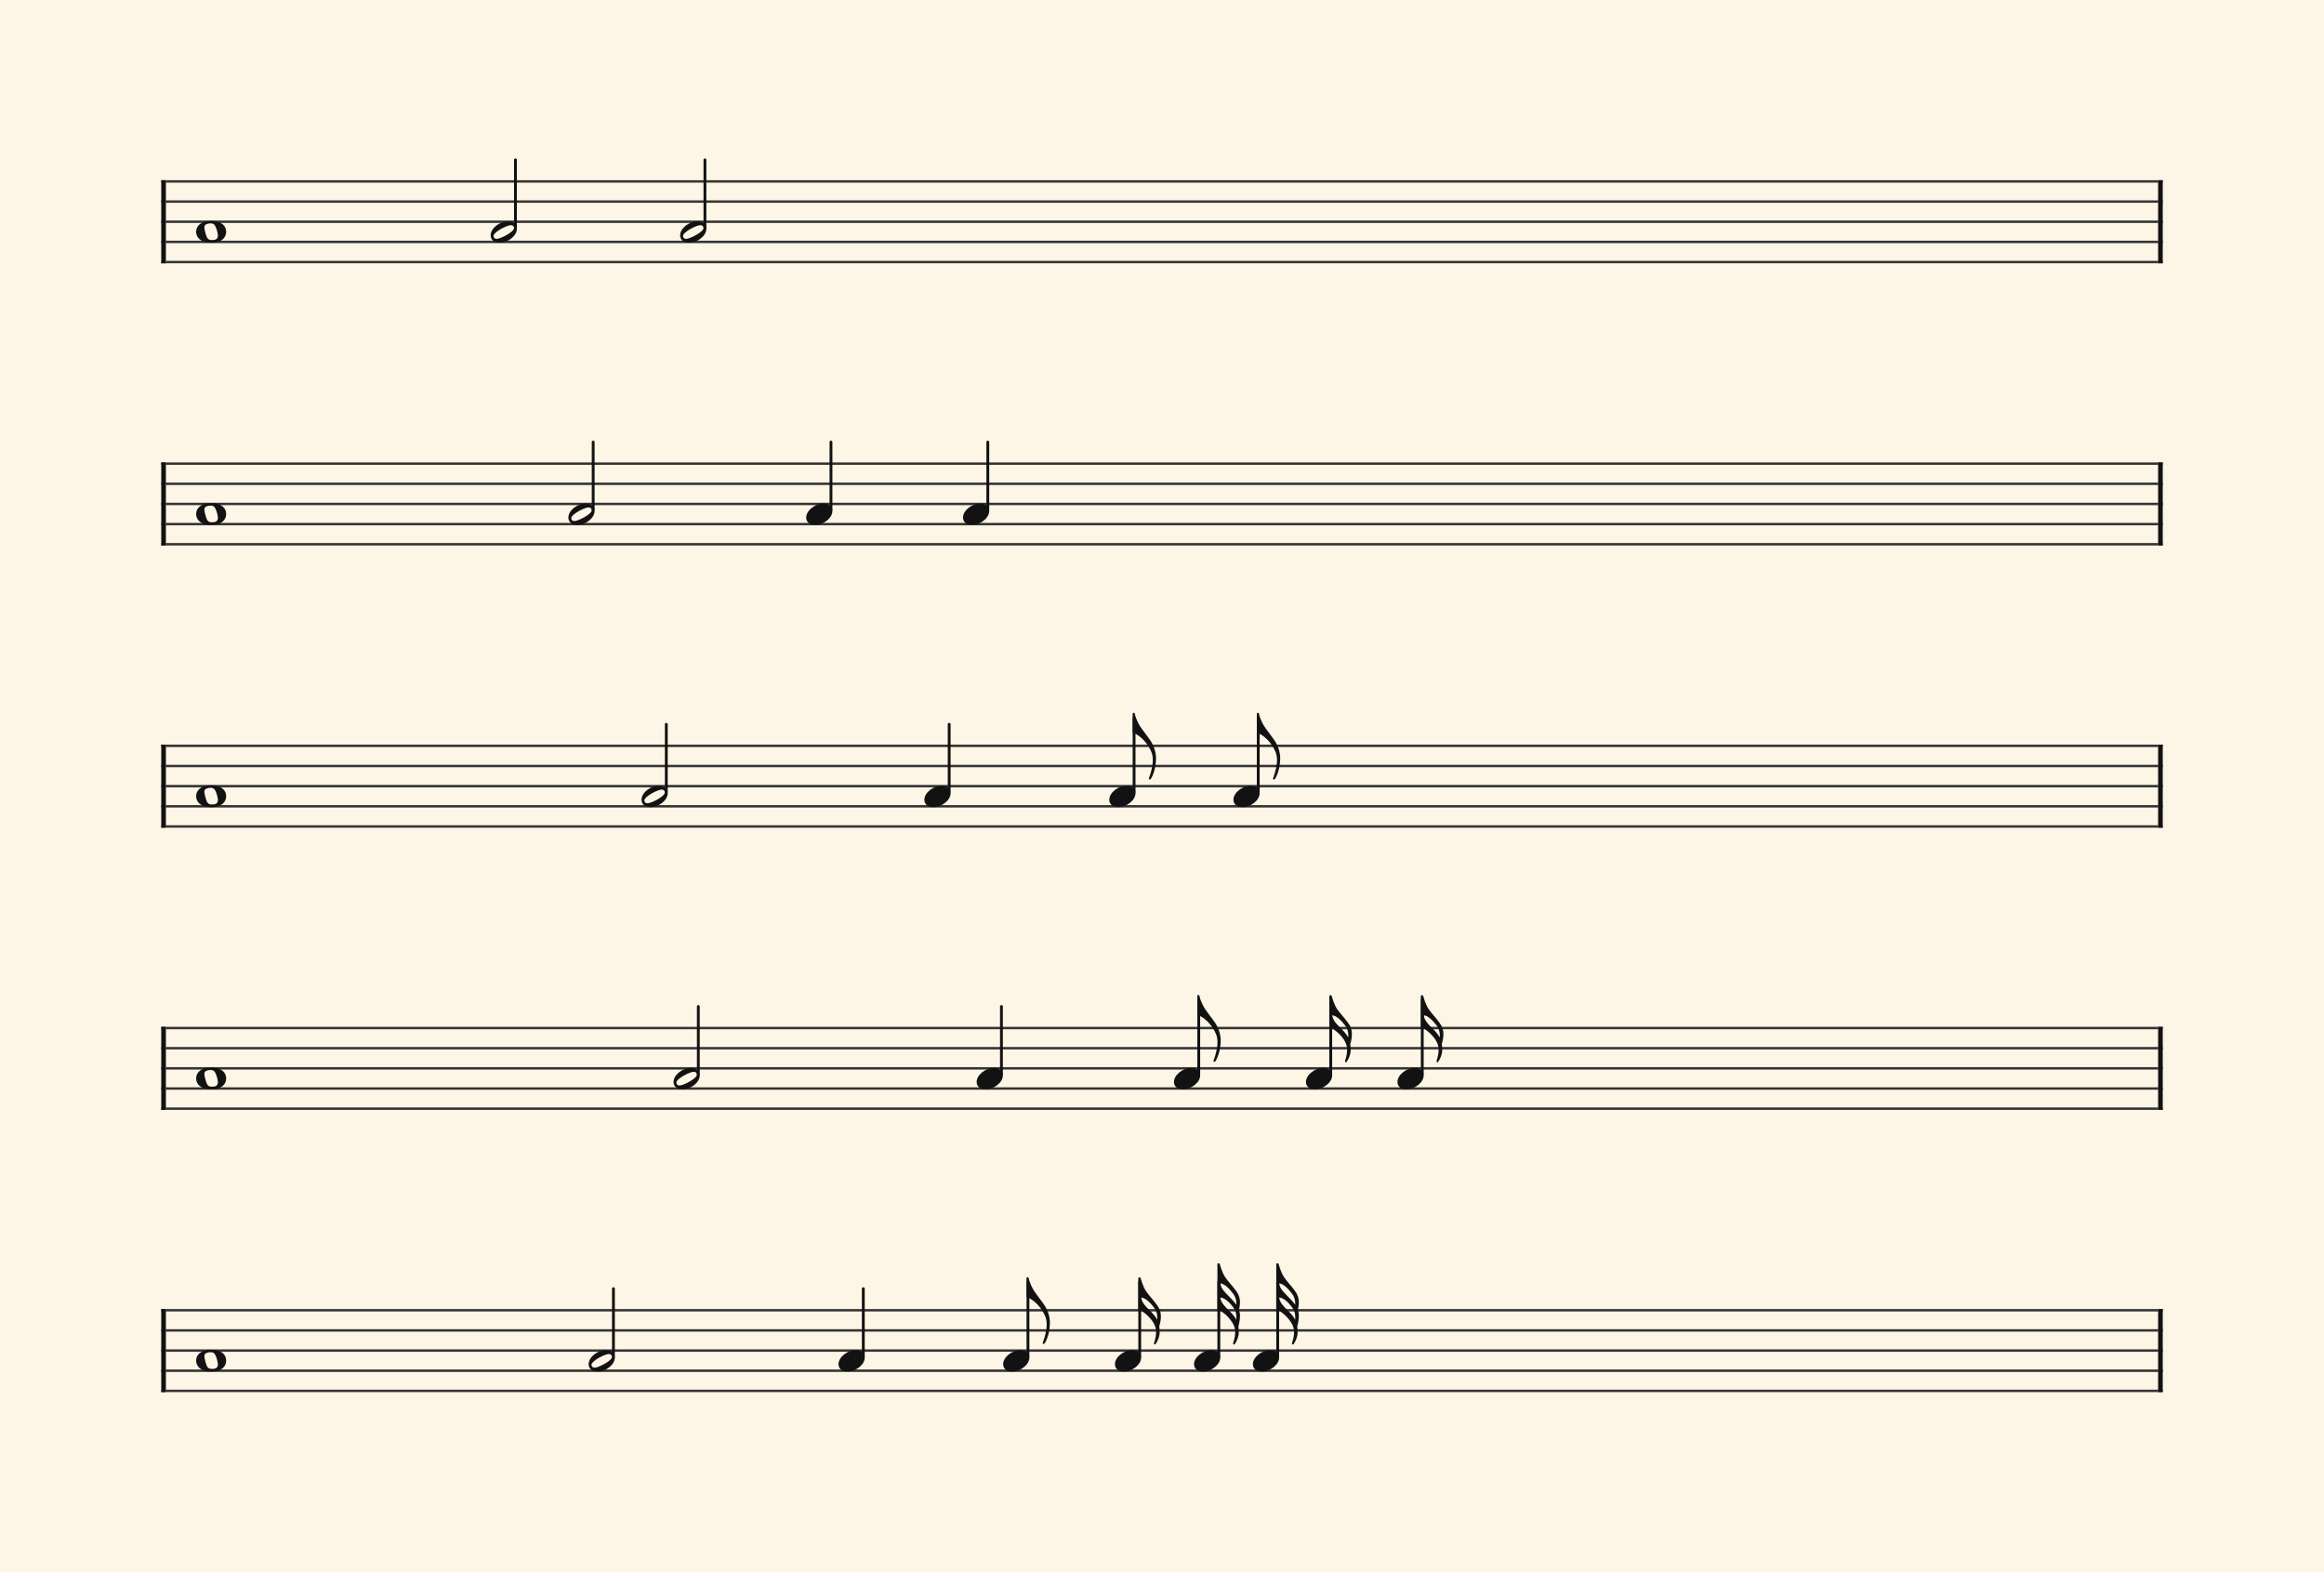 <svg xmlns="http://www.w3.org/2000/svg" version="1.1" xmlns:xlink="http://www.w3.org/1999/xlink" width="980" height="663" viewBox="0 0 980 663" shape-rendering="geometricPrecision" data-left="0" data-right="980" data-top="0" data-bottom="663"><g data-name="page" data-interval-between-stave-lines="8.5" data-font-color="#121212" data-left="0" data-right="980" data-top="0" data-bottom="663"><rect width="980" height="663" stroke="transparent" stroke-width="0.425" stroke-linejoin="" stroke-linecap="" fill="#FDF5E6" vector-effect="none" data-name="page-background" data-left="0" data-right="980" data-top="0" data-bottom="663"></rect><g data-name="pageWithoutBorder" data-left="0" data-right="980" data-top="67.405" data-bottom="587.01"><g data-name="measures" data-left="68" data-right="912" data-top="67.405" data-bottom="587.01" transform="translate(68, 0)"><g data-name="measure" ref-ids="measure-1,measure-1-1,line-1,every-measure-including-index-0,first-measure-including-index-0,last-measure,first-or-last-measure" pointer-events="painted" data-left="68" data-right="912" data-top="67.405" data-bottom="111.00999999999999"><g data-name="startBarLine" ref-ids="opening-barline-1" pointer-events="painted" data-left="68" data-right="69.955" data-top="75.99" data-bottom="111.00999999999999"><g data-name="stavesPiece" data-left="68" data-right="69.955" data-top="75.99" data-bottom="111.00999999999999"><g data-name="stavePiece" data-left="68" data-right="69.955" data-top="75.99" data-bottom="111.00999999999999"><path d="M 0 -0.51 L 1.955 -0.51 L 1.955 0.51 L 0 0.51 L 0 -0.51 M 0 7.99 L 1.955 7.99 L 1.955 9.01 L 0 9.01 L 0 7.99 M 0 16.49 L 1.955 16.49 L 1.955 17.51 L 0 17.51 L 0 16.49 M 0 24.99 L 1.955 24.99 L 1.955 26.01 L 0 26.01 L 0 24.99 M 0 33.49 L 1.955 33.49 L 1.955 34.51 L 0 34.51 L 0 33.49" fill="#343434" fill-rule="evenodd" vector-effect="none" data-left="68" data-right="69.955" data-top="75.99" data-bottom="111.00999999999999" transform="translate(0, 76.5)"></path></g></g><polyline points="0 75.99 1.955 75.99 1.955 111.01 0 111.01" fill="#121212" fill-rule="evenodd" vector-effect="none" data-left="68" data-right="69.955" data-top="75.99" data-bottom="111.00999999999999"></polyline></g><g data-name="barLine" ref-ids="closing-barline-1" pointer-events="painted" data-left="910.0450000000001" data-right="912" data-top="75.99" data-bottom="111.00999999999999" transform="translate(840.09, 0)"><g data-name="stavesPiece" data-left="910.0450000000001" data-right="912" data-top="75.99" data-bottom="111.00999999999999"><g data-name="stavePiece" data-left="910.0450000000001" data-right="912" data-top="75.99" data-bottom="111.00999999999999"><path d="M 0 -0.51 L 1.955 -0.51 L 1.955 0.51 L 0 0.51 L 0 -0.51 M 0 7.99 L 1.955 7.99 L 1.955 9.01 L 0 9.01 L 0 7.99 M 0 16.49 L 1.955 16.49 L 1.955 17.51 L 0 17.51 L 0 16.49 M 0 24.99 L 1.955 24.99 L 1.955 26.01 L 0 26.01 L 0 24.99 M 0 33.49 L 1.955 33.49 L 1.955 34.51 L 0 34.51 L 0 33.49" fill="#343434" fill-rule="evenodd" vector-effect="none" data-left="910.0450000000001" data-right="912" data-top="75.99" data-bottom="111.00999999999999" transform="translate(1.955, 76.5)"></path></g></g><polyline points="3.91 75.99 1.955 75.99 1.955 111.01 3.91 111.01" fill="#121212" fill-rule="evenodd" vector-effect="none" data-left="910.0450000000001" data-right="912" data-top="75.99" data-bottom="111.00999999999999"></polyline></g><g data-name="voicesWithStaveLines" data-left="69.955" data-right="910.0450000000001" data-top="67.405" data-bottom="111.00999999999999"><g data-name="stavesPiece" data-left="69.955" data-right="910.0450000000001" data-top="75.99" data-bottom="111.00999999999999"><g data-name="stavePiece" ref-ids="stave-lines-1-1,stave-1,stave-1-1,stave-1-1-1,stave-in-all-measures-on-line-1-1,all-staves-in-measure-1" pointer-events="painted" data-left="68" data-right="912" data-top="75.99" data-bottom="111.00999999999999"><path d="M 0 -0.51 L 840.09 -0.51 L 840.09 0.51 L 0 0.51 L 0 -0.51 M 0 7.99 L 840.09 7.99 L 840.09 9.01 L 0 9.01 L 0 7.99 M 0 16.49 L 840.09 16.49 L 840.09 17.51 L 0 17.51 L 0 16.49 M 0 24.99 L 840.09 24.99 L 840.09 26.01 L 0 26.01 L 0 24.99 M 0 33.49 L 840.09 33.49 L 840.09 34.51 L 0 34.51 L 0 33.49" fill="#343434" fill-rule="evenodd" vector-effect="none" data-left="69.955" data-right="910.0450000000001" data-top="75.99" data-bottom="111.00999999999999" transform="translate(1.955, 76.5)"></path></g></g><g data-name="voices" data-left="69.955" data-right="910.0450000000001" data-top="67.405" data-bottom="102.34"><g data-name="voicesBody" data-left="69.955" data-right="910.0450000000001" data-top="67.405" data-bottom="102.34"><g data-name="crossStaveUnit" data-left="82.705" data-right="95.37" data-top="93.16" data-bottom="102.33999999999999"><g data-name="crossVoiceUnitOnOneStave" data-left="82.705" data-right="95.37" data-top="93.16" data-bottom="102.33999999999999"><g data-name="singleUnit" ref-ids="all-units,all-units-on-line-1,unit-1-1-1-1,voice-1,voice-1-1,voice-1-1-1,voice-1-1-1-1,voice-in-measure-on-all-staves-1-1-1,voice-in-all-measures-and-on-all-staves-on-line-1-1" pointer-events="painted" data-left="82.705" data-right="95.37" data-top="93.16" data-bottom="102.33999999999999"><g data-name="singleUnitBodyParts" ref-ids="unit-1-1-1-1" pointer-events="painted" data-left="82.705" data-right="95.37" data-top="93.16" data-bottom="102.33999999999999"><g data-name="singleUnitBody" data-left="82.705" data-right="95.37" data-top="93.16" data-bottom="102.33999999999999"><g data-name="noteBody" ref-ids="note-1-1-1-1-1,note-with-index-1-1-1-1-1" pointer-events="painted" data-left="82.705" data-right="95.37" data-top="93.16" data-bottom="102.33999999999999"><path d="M 6.375 4.59 C 1.7 4.59 0 6.97 0 9.18 C 0 11.39 1.7 13.77 6.375 13.77 C 11.05 13.77 12.665 11.39 12.665 9.18 C 12.665 6.97 11.05 4.59 6.375 4.59 Z M 6.63 12.665 C 5.695 12.665 5.015 12.41 4.59 11.56 C 4.165 10.71 3.57 8.5 3.485 7.565 C 3.4 6.63 3.74 6.12 4.59 5.865 C 5.015 5.695 5.525 5.61 6.12 5.61 C 6.97 5.61 7.65 5.865 8.075 6.8 C 8.585 7.65 9.18 9.86 9.18 10.71 C 9.18 12.41 7.99 12.665 6.63 12.665 Z" fill="#121212" fill-rule="evenodd" vector-effect="none" data-left="82.705" data-right="95.37" data-top="93.16" data-bottom="102.33999999999999" transform="translate(14.705, 88.57)"></path></g></g></g></g></g></g><g data-name="crossStaveUnit" data-left="206.91" data-right="217.96" data-top="67.405" data-bottom="102.34"><g data-name="crossVoiceUnitOnOneStave" data-left="206.91" data-right="217.96" data-top="67.405" data-bottom="102.34"><g data-name="singleUnit" ref-ids="all-units,all-units-on-line-1,unit-1-1-1-2,voice-1,voice-1-1,voice-1-1-1,voice-1-1-1-1,voice-in-measure-on-all-staves-1-1-1,voice-in-all-measures-and-on-all-staves-on-line-1-1" pointer-events="painted" data-left="206.91" data-right="217.96" data-top="67.405" data-bottom="102.34"><g data-name="singleUnitBodyParts" ref-ids="unit-1-1-1-2" pointer-events="painted" data-left="206.91" data-right="217.96" data-top="93.33" data-bottom="102.34"><g data-name="singleUnitBody" data-left="206.91" data-right="217.96" data-top="93.33" data-bottom="102.34"><g data-name="noteBody" ref-ids="note-1-1-1-2-1,note-with-index-1-1-1-2-1" pointer-events="painted" data-left="206.91" data-right="217.96" data-top="93.33" data-bottom="102.34"><path d="M 7.225 4.505 C 3.91 4.505 0 7.31 0 10.455 C 0 11.9 1.02 13.515 3.825 13.515 C 7.31 13.515 11.05 10.625 11.05 7.65 C 11.05 5.61 9.35 4.505 7.225 4.505 Z M 2.55 11.9 C 1.445 11.9 1.19 11.05 1.19 10.71 C 1.19 9.01 6.885 6.12 8.5 6.12 C 9.35 6.12 9.86 6.63 9.86 7.31 C 9.86 9.01 4.08 11.9 2.55 11.9 Z" fill="#121212" fill-rule="evenodd" vector-effect="none" data-left="206.91" data-right="217.96" data-top="93.33" data-bottom="102.34" transform="translate(138.91, 88.825)"></path></g></g></g><line data-name="stem" x1="149.365" y1="67.405" x2="149.365" y2="95.965" stroke="#121212" stroke-width="1.19" stroke-linejoin="round" stroke-linecap="round" stroke-dasharray="" vector-effect="none" ref-ids="stem-1-1-1-2" pointer-events="painted" data-left="217.365" data-right="217.365" data-top="67.405" data-bottom="95.965"></line></g></g></g><g data-name="crossStaveUnit" data-left="286.81" data-right="297.86" data-top="67.405" data-bottom="102.34"><g data-name="crossVoiceUnitOnOneStave" data-left="286.81" data-right="297.86" data-top="67.405" data-bottom="102.34"><g data-name="singleUnit" ref-ids="all-units,all-units-on-line-1,unit-1-1-1-3,voice-1,voice-1-1,voice-1-1-1,voice-1-1-1-1,voice-in-measure-on-all-staves-1-1-1,voice-in-all-measures-and-on-all-staves-on-line-1-1" pointer-events="painted" data-left="286.81" data-right="297.86" data-top="67.405" data-bottom="102.34"><g data-name="singleUnitBodyParts" ref-ids="unit-1-1-1-3" pointer-events="painted" data-left="286.81" data-right="297.86" data-top="93.33" data-bottom="102.34"><g data-name="singleUnitBody" data-left="286.81" data-right="297.86" data-top="93.33" data-bottom="102.34"><g data-name="noteBody" ref-ids="note-1-1-1-3-1,note-with-index-1-1-1-3-1" pointer-events="painted" data-left="286.81" data-right="297.86" data-top="93.33" data-bottom="102.34"><path d="M 7.225 4.505 C 3.91 4.505 0 7.31 0 10.455 C 0 11.9 1.02 13.515 3.825 13.515 C 7.31 13.515 11.05 10.625 11.05 7.65 C 11.05 5.61 9.35 4.505 7.225 4.505 Z M 2.55 11.9 C 1.445 11.9 1.19 11.05 1.19 10.71 C 1.19 9.01 6.885 6.12 8.5 6.12 C 9.35 6.12 9.86 6.63 9.86 7.31 C 9.86 9.01 4.08 11.9 2.55 11.9 Z" fill="#121212" fill-rule="evenodd" vector-effect="none" data-left="286.81" data-right="297.86" data-top="93.33" data-bottom="102.34" transform="translate(218.81, 88.825)"></path></g></g></g><line data-name="stem" x1="229.265" y1="67.405" x2="229.265" y2="95.965" stroke="#121212" stroke-width="1.19" stroke-linejoin="round" stroke-linecap="round" stroke-dasharray="" vector-effect="none" ref-ids="stem-1-1-1-3" pointer-events="painted" data-left="297.265" data-right="297.265" data-top="67.405" data-bottom="95.965"></line></g></g></g></g></g></g></g><g data-name="measure" ref-ids="measure-2,measure-2-1,line-2,every-measure,every-measure-including-index-0,first-measure,first-or-last-measure,first-measure-including-index-0,last-measure,first-or-last-measure" pointer-events="painted" data-left="68" data-right="912" data-top="186.40499999999997" data-bottom="230.01"><g data-name="startBarLine" ref-ids="opening-barline-2" pointer-events="painted" data-left="68" data-right="69.955" data-top="194.99" data-bottom="230.01"><g data-name="stavesPiece" data-left="68" data-right="69.955" data-top="194.99" data-bottom="230.01"><g data-name="stavePiece" data-left="68" data-right="69.955" data-top="194.99" data-bottom="230.01"><path d="M 0 -0.51 L 1.955 -0.51 L 1.955 0.51 L 0 0.51 L 0 -0.51 M 0 7.99 L 1.955 7.99 L 1.955 9.01 L 0 9.01 L 0 7.99 M 0 16.49 L 1.955 16.49 L 1.955 17.51 L 0 17.51 L 0 16.49 M 0 24.99 L 1.955 24.99 L 1.955 26.01 L 0 26.01 L 0 24.99 M 0 33.49 L 1.955 33.49 L 1.955 34.51 L 0 34.51 L 0 33.49" fill="#343434" fill-rule="evenodd" vector-effect="none" data-left="68" data-right="69.955" data-top="194.99" data-bottom="230.01" transform="translate(0, 195.5)"></path></g></g><polyline points="0 194.99 1.955 194.99 1.955 230.01 0 230.01" fill="#121212" fill-rule="evenodd" vector-effect="none" data-left="68" data-right="69.955" data-top="194.99" data-bottom="230.01"></polyline></g><g data-name="barLine" ref-ids="closing-barline-2" pointer-events="painted" data-left="910.0450000000001" data-right="912" data-top="194.99" data-bottom="230.01" transform="translate(840.09, 0)"><g data-name="stavesPiece" data-left="910.0450000000001" data-right="912" data-top="194.99" data-bottom="230.01"><g data-name="stavePiece" data-left="910.0450000000001" data-right="912" data-top="194.99" data-bottom="230.01"><path d="M 0 -0.51 L 1.955 -0.51 L 1.955 0.51 L 0 0.51 L 0 -0.51 M 0 7.99 L 1.955 7.99 L 1.955 9.01 L 0 9.01 L 0 7.99 M 0 16.49 L 1.955 16.49 L 1.955 17.51 L 0 17.51 L 0 16.49 M 0 24.99 L 1.955 24.99 L 1.955 26.01 L 0 26.01 L 0 24.99 M 0 33.49 L 1.955 33.49 L 1.955 34.51 L 0 34.51 L 0 33.49" fill="#343434" fill-rule="evenodd" vector-effect="none" data-left="910.0450000000001" data-right="912" data-top="194.99" data-bottom="230.01" transform="translate(1.955, 195.5)"></path></g></g><polyline points="3.91 194.99 1.955 194.99 1.955 230.01 3.91 230.01" fill="#121212" fill-rule="evenodd" vector-effect="none" data-left="910.0450000000001" data-right="912" data-top="194.99" data-bottom="230.01"></polyline></g><g data-name="voicesWithStaveLines" data-left="69.955" data-right="910.0450000000001" data-top="186.40499999999997" data-bottom="230.01"><g data-name="stavesPiece" data-left="69.955" data-right="910.0450000000001" data-top="194.99" data-bottom="230.01"><g data-name="stavePiece" ref-ids="stave-lines-2-1,stave-1,stave-2-1,stave-2-1-1,stave-in-all-measures-on-line-2-1,all-staves-in-measure-2" pointer-events="painted" data-left="68" data-right="912" data-top="194.99" data-bottom="230.01"><path d="M 0 -0.51 L 840.09 -0.51 L 840.09 0.51 L 0 0.51 L 0 -0.51 M 0 7.99 L 840.09 7.99 L 840.09 9.01 L 0 9.01 L 0 7.99 M 0 16.49 L 840.09 16.49 L 840.09 17.51 L 0 17.51 L 0 16.49 M 0 24.99 L 840.09 24.99 L 840.09 26.01 L 0 26.01 L 0 24.99 M 0 33.49 L 840.09 33.49 L 840.09 34.51 L 0 34.51 L 0 33.49" fill="#343434" fill-rule="evenodd" vector-effect="none" data-left="69.955" data-right="910.0450000000001" data-top="194.99" data-bottom="230.01" transform="translate(1.955, 195.5)"></path></g></g><g data-name="voices" data-left="69.955" data-right="910.0450000000001" data-top="186.40499999999997" data-bottom="221.34"><g data-name="voicesBody" data-left="69.955" data-right="910.0450000000001" data-top="186.40499999999997" data-bottom="221.34"><g data-name="crossStaveUnit" data-left="82.705" data-right="95.37" data-top="212.16" data-bottom="221.34"><g data-name="crossVoiceUnitOnOneStave" data-left="82.705" data-right="95.37" data-top="212.16" data-bottom="221.34"><g data-name="singleUnit" ref-ids="all-units,all-units-on-line-2,unit-2-1-1-1,voice-1,voice-1-1,voice-2-1-1,voice-2-1-1-1,voice-in-measure-on-all-staves-2-1-1,voice-in-all-measures-and-on-all-staves-on-line-2-1" pointer-events="painted" data-left="82.705" data-right="95.37" data-top="212.16" data-bottom="221.34"><g data-name="singleUnitBodyParts" ref-ids="unit-2-1-1-1" pointer-events="painted" data-left="82.705" data-right="95.37" data-top="212.16" data-bottom="221.34"><g data-name="singleUnitBody" data-left="82.705" data-right="95.37" data-top="212.16" data-bottom="221.34"><g data-name="noteBody" ref-ids="note-2-1-1-1-1,note-with-index-2-1-1-1-1" pointer-events="painted" data-left="82.705" data-right="95.37" data-top="212.16" data-bottom="221.34"><path d="M 6.375 4.59 C 1.7 4.59 0 6.97 0 9.18 C 0 11.39 1.7 13.77 6.375 13.77 C 11.05 13.77 12.665 11.39 12.665 9.18 C 12.665 6.97 11.05 4.59 6.375 4.59 Z M 6.63 12.665 C 5.695 12.665 5.015 12.41 4.59 11.56 C 4.165 10.71 3.57 8.5 3.485 7.565 C 3.4 6.63 3.74 6.12 4.59 5.865 C 5.015 5.695 5.525 5.61 6.12 5.61 C 6.97 5.61 7.65 5.865 8.075 6.8 C 8.585 7.65 9.18 9.86 9.18 10.71 C 9.18 12.41 7.99 12.665 6.63 12.665 Z" fill="#121212" fill-rule="evenodd" vector-effect="none" data-left="82.705" data-right="95.37" data-top="212.16" data-bottom="221.34" transform="translate(14.705, 207.57)"></path></g></g></g></g></g></g><g data-name="crossStaveUnit" data-left="239.68" data-right="250.73000000000002" data-top="186.40499999999997" data-bottom="221.33999999999997"><g data-name="crossVoiceUnitOnOneStave" data-left="239.68" data-right="250.73000000000002" data-top="186.40499999999997" data-bottom="221.33999999999997"><g data-name="singleUnit" ref-ids="all-units,all-units-on-line-2,unit-2-1-1-2,voice-1,voice-1-1,voice-2-1-1,voice-2-1-1-1,voice-in-measure-on-all-staves-2-1-1,voice-in-all-measures-and-on-all-staves-on-line-2-1" pointer-events="painted" data-left="239.68" data-right="250.73000000000002" data-top="186.40499999999997" data-bottom="221.33999999999997"><g data-name="singleUnitBodyParts" ref-ids="unit-2-1-1-2" pointer-events="painted" data-left="239.68" data-right="250.73000000000002" data-top="212.32999999999998" data-bottom="221.33999999999997"><g data-name="singleUnitBody" data-left="239.68" data-right="250.73000000000002" data-top="212.32999999999998" data-bottom="221.33999999999997"><g data-name="noteBody" ref-ids="note-2-1-1-2-1,note-with-index-2-1-1-2-1" pointer-events="painted" data-left="239.68" data-right="250.73000000000002" data-top="212.32999999999998" data-bottom="221.33999999999997"><path d="M 7.225 4.505 C 3.91 4.505 0 7.31 0 10.455 C 0 11.9 1.02 13.515 3.825 13.515 C 7.31 13.515 11.05 10.625 11.05 7.65 C 11.05 5.61 9.35 4.505 7.225 4.505 Z M 2.55 11.9 C 1.445 11.9 1.19 11.05 1.19 10.71 C 1.19 9.01 6.885 6.12 8.5 6.12 C 9.35 6.12 9.86 6.63 9.86 7.31 C 9.86 9.01 4.08 11.9 2.55 11.9 Z" fill="#121212" fill-rule="evenodd" vector-effect="none" data-left="239.68" data-right="250.73000000000002" data-top="212.32999999999998" data-bottom="221.33999999999997" transform="translate(171.68, 207.825)"></path></g></g></g><line data-name="stem" x1="182.135" y1="186.405" x2="182.135" y2="214.965" stroke="#121212" stroke-width="1.19" stroke-linejoin="round" stroke-linecap="round" stroke-dasharray="" vector-effect="none" ref-ids="stem-2-1-1-2" pointer-events="painted" data-left="250.13500000000002" data-right="250.13500000000002" data-top="186.40499999999997" data-bottom="214.96499999999997"></line></g></g></g><g data-name="crossStaveUnit" data-left="339.96000000000004" data-right="351.01000000000005" data-top="186.40499999999997" data-bottom="221.33999999999997"><g data-name="crossVoiceUnitOnOneStave" data-left="339.96000000000004" data-right="351.01000000000005" data-top="186.40499999999997" data-bottom="221.33999999999997"><g data-name="singleUnit" ref-ids="all-units,all-units-on-line-2,unit-2-1-1-3,voice-1,voice-1-1,voice-2-1-1,voice-2-1-1-1,voice-in-measure-on-all-staves-2-1-1,voice-in-all-measures-and-on-all-staves-on-line-2-1" pointer-events="painted" data-left="339.96000000000004" data-right="351.01000000000005" data-top="186.40499999999997" data-bottom="221.33999999999997"><g data-name="singleUnitBodyParts" ref-ids="unit-2-1-1-3" pointer-events="painted" data-left="339.96000000000004" data-right="351.01000000000005" data-top="212.32999999999998" data-bottom="221.33999999999997"><g data-name="singleUnitBody" data-left="339.96000000000004" data-right="351.01000000000005" data-top="212.32999999999998" data-bottom="221.33999999999997"><g data-name="noteBody" ref-ids="note-2-1-1-3-1,note-with-index-2-1-1-3-1" pointer-events="painted" data-left="339.96000000000004" data-right="351.01000000000005" data-top="212.32999999999998" data-bottom="221.33999999999997"><path d="M 0 10.455 C 0 11.9 1.02 13.515 3.825 13.515 C 7.31 13.515 11.05 10.625 11.05 7.65 C 11.05 5.61 9.35 4.505 7.225 4.505 C 3.91 4.505 0 7.31 0 10.455 Z" fill="#121212" fill-rule="evenodd" vector-effect="none" data-left="339.96000000000004" data-right="351.01000000000005" data-top="212.32999999999998" data-bottom="221.33999999999997" transform="translate(271.96, 207.825)"></path></g></g></g><line data-name="stem" x1="282.415" y1="186.405" x2="282.415" y2="214.965" stroke="#121212" stroke-width="1.19" stroke-linejoin="round" stroke-linecap="round" stroke-dasharray="" vector-effect="none" ref-ids="stem-2-1-1-3" pointer-events="painted" data-left="350.415" data-right="350.415" data-top="186.40499999999997" data-bottom="214.96499999999997"></line></g></g></g><g data-name="crossStaveUnit" data-left="406.09000000000003" data-right="417.14000000000004" data-top="186.40499999999997" data-bottom="221.33999999999997"><g data-name="crossVoiceUnitOnOneStave" data-left="406.09000000000003" data-right="417.14000000000004" data-top="186.40499999999997" data-bottom="221.33999999999997"><g data-name="singleUnit" ref-ids="all-units,all-units-on-line-2,unit-2-1-1-4,voice-1,voice-1-1,voice-2-1-1,voice-2-1-1-1,voice-in-measure-on-all-staves-2-1-1,voice-in-all-measures-and-on-all-staves-on-line-2-1" pointer-events="painted" data-left="406.09000000000003" data-right="417.14000000000004" data-top="186.40499999999997" data-bottom="221.33999999999997"><g data-name="singleUnitBodyParts" ref-ids="unit-2-1-1-4" pointer-events="painted" data-left="406.09000000000003" data-right="417.14000000000004" data-top="212.32999999999998" data-bottom="221.33999999999997"><g data-name="singleUnitBody" data-left="406.09000000000003" data-right="417.14000000000004" data-top="212.32999999999998" data-bottom="221.33999999999997"><g data-name="noteBody" ref-ids="note-2-1-1-4-1,note-with-index-2-1-1-4-1" pointer-events="painted" data-left="406.09000000000003" data-right="417.14000000000004" data-top="212.32999999999998" data-bottom="221.33999999999997"><path d="M 0 10.455 C 0 11.9 1.02 13.515 3.825 13.515 C 7.31 13.515 11.05 10.625 11.05 7.65 C 11.05 5.61 9.35 4.505 7.225 4.505 C 3.91 4.505 0 7.31 0 10.455 Z" fill="#121212" fill-rule="evenodd" vector-effect="none" data-left="406.09000000000003" data-right="417.14000000000004" data-top="212.32999999999998" data-bottom="221.33999999999997" transform="translate(338.09, 207.825)"></path></g></g></g><line data-name="stem" x1="348.545" y1="186.405" x2="348.545" y2="214.965" stroke="#121212" stroke-width="1.19" stroke-linejoin="round" stroke-linecap="round" stroke-dasharray="" vector-effect="none" ref-ids="stem-2-1-1-4" pointer-events="painted" data-left="416.545" data-right="416.545" data-top="186.40499999999997" data-bottom="214.96499999999997"></line></g></g></g></g></g></g></g><g data-name="measure" ref-ids="measure-3,measure-3-1,line-3,every-measure,every-measure-including-index-0,first-measure,first-or-last-measure,first-measure-including-index-0,last-measure,first-or-last-measure" pointer-events="painted" data-left="68" data-right="912" data-top="300.56" data-bottom="349.01"><g data-name="startBarLine" ref-ids="opening-barline-3" pointer-events="painted" data-left="68" data-right="69.955" data-top="313.99" data-bottom="349.01"><g data-name="stavesPiece" data-left="68" data-right="69.955" data-top="313.99" data-bottom="349.01"><g data-name="stavePiece" data-left="68" data-right="69.955" data-top="313.99" data-bottom="349.01"><path d="M 0 -0.51 L 1.955 -0.51 L 1.955 0.51 L 0 0.51 L 0 -0.51 M 0 7.99 L 1.955 7.99 L 1.955 9.01 L 0 9.01 L 0 7.99 M 0 16.49 L 1.955 16.49 L 1.955 17.51 L 0 17.51 L 0 16.49 M 0 24.99 L 1.955 24.99 L 1.955 26.01 L 0 26.01 L 0 24.99 M 0 33.49 L 1.955 33.49 L 1.955 34.51 L 0 34.51 L 0 33.49" fill="#343434" fill-rule="evenodd" vector-effect="none" data-left="68" data-right="69.955" data-top="313.99" data-bottom="349.01" transform="translate(0, 314.5)"></path></g></g><polyline points="0 313.99 1.955 313.99 1.955 349.01 0 349.01" fill="#121212" fill-rule="evenodd" vector-effect="none" data-left="68" data-right="69.955" data-top="313.99" data-bottom="349.01"></polyline></g><g data-name="barLine" ref-ids="closing-barline-3" pointer-events="painted" data-left="910.0450000000001" data-right="912" data-top="313.99" data-bottom="349.01" transform="translate(840.09, 0)"><g data-name="stavesPiece" data-left="910.0450000000001" data-right="912" data-top="313.99" data-bottom="349.01"><g data-name="stavePiece" data-left="910.0450000000001" data-right="912" data-top="313.99" data-bottom="349.01"><path d="M 0 -0.51 L 1.955 -0.51 L 1.955 0.51 L 0 0.51 L 0 -0.51 M 0 7.99 L 1.955 7.99 L 1.955 9.01 L 0 9.01 L 0 7.99 M 0 16.49 L 1.955 16.49 L 1.955 17.51 L 0 17.51 L 0 16.49 M 0 24.99 L 1.955 24.99 L 1.955 26.01 L 0 26.01 L 0 24.99 M 0 33.49 L 1.955 33.49 L 1.955 34.51 L 0 34.51 L 0 33.49" fill="#343434" fill-rule="evenodd" vector-effect="none" data-left="910.0450000000001" data-right="912" data-top="313.99" data-bottom="349.01" transform="translate(1.955, 314.5)"></path></g></g><polyline points="3.91 313.99 1.955 313.99 1.955 349.01 3.91 349.01" fill="#121212" fill-rule="evenodd" vector-effect="none" data-left="910.0450000000001" data-right="912" data-top="313.99" data-bottom="349.01"></polyline></g><g data-name="voicesWithStaveLines" data-left="69.955" data-right="910.0450000000001" data-top="300.56" data-bottom="349.01"><g data-name="stavesPiece" data-left="69.955" data-right="910.0450000000001" data-top="313.99" data-bottom="349.01"><g data-name="stavePiece" ref-ids="stave-lines-3-1,stave-1,stave-3-1,stave-3-1-1,stave-in-all-measures-on-line-3-1,all-staves-in-measure-3" pointer-events="painted" data-left="68" data-right="912" data-top="313.99" data-bottom="349.01"><path d="M 0 -0.51 L 840.09 -0.51 L 840.09 0.51 L 0 0.51 L 0 -0.51 M 0 7.99 L 840.09 7.99 L 840.09 9.01 L 0 9.01 L 0 7.99 M 0 16.49 L 840.09 16.49 L 840.09 17.51 L 0 17.51 L 0 16.49 M 0 24.99 L 840.09 24.99 L 840.09 26.01 L 0 26.01 L 0 24.99 M 0 33.49 L 840.09 33.49 L 840.09 34.51 L 0 34.51 L 0 33.49" fill="#343434" fill-rule="evenodd" vector-effect="none" data-left="69.955" data-right="910.0450000000001" data-top="313.99" data-bottom="349.01" transform="translate(1.955, 314.5)"></path></g></g><g data-name="voices" data-left="69.955" data-right="910.0450000000001" data-top="300.56" data-bottom="340.34"><g data-name="voicesBody" data-left="69.955" data-right="910.0450000000001" data-top="300.56" data-bottom="340.34"><g data-name="crossStaveUnit" data-left="82.705" data-right="95.37" data-top="331.15999999999997" data-bottom="340.34"><g data-name="crossVoiceUnitOnOneStave" data-left="82.705" data-right="95.37" data-top="331.15999999999997" data-bottom="340.34"><g data-name="singleUnit" ref-ids="all-units,all-units-on-line-3,unit-3-1-1-1,voice-1,voice-1-1,voice-3-1-1,voice-3-1-1-1,voice-in-measure-on-all-staves-3-1-1,voice-in-all-measures-and-on-all-staves-on-line-3-1" pointer-events="painted" data-left="82.705" data-right="95.37" data-top="331.15999999999997" data-bottom="340.34"><g data-name="singleUnitBodyParts" ref-ids="unit-3-1-1-1" pointer-events="painted" data-left="82.705" data-right="95.37" data-top="331.15999999999997" data-bottom="340.34"><g data-name="singleUnitBody" data-left="82.705" data-right="95.37" data-top="331.15999999999997" data-bottom="340.34"><g data-name="noteBody" ref-ids="note-3-1-1-1-1,note-with-index-3-1-1-1-1" pointer-events="painted" data-left="82.705" data-right="95.37" data-top="331.15999999999997" data-bottom="340.34"><path d="M 6.375 4.59 C 1.7 4.59 0 6.97 0 9.18 C 0 11.39 1.7 13.77 6.375 13.77 C 11.05 13.77 12.665 11.39 12.665 9.18 C 12.665 6.97 11.05 4.59 6.375 4.59 Z M 6.63 12.665 C 5.695 12.665 5.015 12.41 4.59 11.56 C 4.165 10.71 3.57 8.5 3.485 7.565 C 3.4 6.63 3.74 6.12 4.59 5.865 C 5.015 5.695 5.525 5.61 6.12 5.61 C 6.97 5.61 7.65 5.865 8.075 6.8 C 8.585 7.65 9.18 9.86 9.18 10.71 C 9.18 12.41 7.99 12.665 6.63 12.665 Z" fill="#121212" fill-rule="evenodd" vector-effect="none" data-left="82.705" data-right="95.37" data-top="331.15999999999997" data-bottom="340.34" transform="translate(14.705, 326.57)"></path></g></g></g></g></g></g><g data-name="crossStaveUnit" data-left="270.52" data-right="281.57000000000005" data-top="305.405" data-bottom="340.34"><g data-name="crossVoiceUnitOnOneStave" data-left="270.52" data-right="281.57000000000005" data-top="305.405" data-bottom="340.34"><g data-name="singleUnit" ref-ids="all-units,all-units-on-line-3,unit-3-1-1-2,voice-1,voice-1-1,voice-3-1-1,voice-3-1-1-1,voice-in-measure-on-all-staves-3-1-1,voice-in-all-measures-and-on-all-staves-on-line-3-1" pointer-events="painted" data-left="270.52" data-right="281.57000000000005" data-top="305.405" data-bottom="340.34"><g data-name="singleUnitBodyParts" ref-ids="unit-3-1-1-2" pointer-events="painted" data-left="270.52" data-right="281.57000000000005" data-top="331.33" data-bottom="340.34"><g data-name="singleUnitBody" data-left="270.52" data-right="281.57000000000005" data-top="331.33" data-bottom="340.34"><g data-name="noteBody" ref-ids="note-3-1-1-2-1,note-with-index-3-1-1-2-1" pointer-events="painted" data-left="270.52" data-right="281.57000000000005" data-top="331.33" data-bottom="340.34"><path d="M 7.225 4.505 C 3.91 4.505 0 7.31 0 10.455 C 0 11.9 1.02 13.515 3.825 13.515 C 7.31 13.515 11.05 10.625 11.05 7.65 C 11.05 5.61 9.35 4.505 7.225 4.505 Z M 2.55 11.9 C 1.445 11.9 1.19 11.05 1.19 10.71 C 1.19 9.01 6.885 6.12 8.5 6.12 C 9.35 6.12 9.86 6.63 9.86 7.31 C 9.86 9.01 4.08 11.9 2.55 11.9 Z" fill="#121212" fill-rule="evenodd" vector-effect="none" data-left="270.52" data-right="281.57000000000005" data-top="331.33" data-bottom="340.34" transform="translate(202.52, 326.825)"></path></g></g></g><line data-name="stem" x1="212.975" y1="305.405" x2="212.975" y2="333.965" stroke="#121212" stroke-width="1.19" stroke-linejoin="round" stroke-linecap="round" stroke-dasharray="" vector-effect="none" ref-ids="stem-3-1-1-2" pointer-events="painted" data-left="280.975" data-right="280.975" data-top="305.405" data-bottom="333.965"></line></g></g></g><g data-name="crossStaveUnit" data-left="389.8" data-right="400.85" data-top="305.405" data-bottom="340.34"><g data-name="crossVoiceUnitOnOneStave" data-left="389.8" data-right="400.85" data-top="305.405" data-bottom="340.34"><g data-name="singleUnit" ref-ids="all-units,all-units-on-line-3,unit-3-1-1-3,voice-1,voice-1-1,voice-3-1-1,voice-3-1-1-1,voice-in-measure-on-all-staves-3-1-1,voice-in-all-measures-and-on-all-staves-on-line-3-1" pointer-events="painted" data-left="389.8" data-right="400.85" data-top="305.405" data-bottom="340.34"><g data-name="singleUnitBodyParts" ref-ids="unit-3-1-1-3" pointer-events="painted" data-left="389.8" data-right="400.85" data-top="331.33" data-bottom="340.34"><g data-name="singleUnitBody" data-left="389.8" data-right="400.85" data-top="331.33" data-bottom="340.34"><g data-name="noteBody" ref-ids="note-3-1-1-3-1,note-with-index-3-1-1-3-1" pointer-events="painted" data-left="389.8" data-right="400.85" data-top="331.33" data-bottom="340.34"><path d="M 0 10.455 C 0 11.9 1.02 13.515 3.825 13.515 C 7.31 13.515 11.05 10.625 11.05 7.65 C 11.05 5.61 9.35 4.505 7.225 4.505 C 3.91 4.505 0 7.31 0 10.455 Z" fill="#121212" fill-rule="evenodd" vector-effect="none" data-left="389.8" data-right="400.85" data-top="331.33" data-bottom="340.34" transform="translate(321.8, 326.825)"></path></g></g></g><line data-name="stem" x1="332.255" y1="305.405" x2="332.255" y2="333.965" stroke="#121212" stroke-width="1.19" stroke-linejoin="round" stroke-linecap="round" stroke-dasharray="" vector-effect="none" ref-ids="stem-3-1-1-3" pointer-events="painted" data-left="400.255" data-right="400.255" data-top="305.405" data-bottom="333.965"></line></g></g></g><g data-name="crossStaveUnit" data-left="467.77000000000004" data-right="487.49" data-top="300.56" data-bottom="340.34"><g data-name="crossVoiceUnitOnOneStave" data-left="467.77000000000004" data-right="487.49" data-top="300.56" data-bottom="340.34"><g data-name="singleUnit" ref-ids="all-units,all-units-on-line-3,unit-3-1-1-4,voice-1,voice-1-1,voice-3-1-1,voice-3-1-1-1,voice-in-measure-on-all-staves-3-1-1,voice-in-all-measures-and-on-all-staves-on-line-3-1" pointer-events="painted" data-left="467.77000000000004" data-right="487.49" data-top="300.56" data-bottom="340.34"><g data-name="singleUnitBodyParts" ref-ids="unit-3-1-1-4" pointer-events="painted" data-left="467.77000000000004" data-right="478.82000000000005" data-top="331.33" data-bottom="340.34"><g data-name="singleUnitBody" data-left="467.77000000000004" data-right="478.82000000000005" data-top="331.33" data-bottom="340.34"><g data-name="noteBody" ref-ids="note-3-1-1-4-1,note-with-index-3-1-1-4-1" pointer-events="painted" data-left="467.77000000000004" data-right="478.82000000000005" data-top="331.33" data-bottom="340.34"><path d="M 0 10.455 C 0 11.9 1.02 13.515 3.825 13.515 C 7.31 13.515 11.05 10.625 11.05 7.65 C 11.05 5.61 9.35 4.505 7.225 4.505 C 3.91 4.505 0 7.31 0 10.455 Z" fill="#121212" fill-rule="evenodd" vector-effect="none" data-left="467.77000000000004" data-right="478.82000000000005" data-top="331.33" data-bottom="340.34" transform="translate(399.77, 326.825)"></path></g></g></g><line data-name="stem" x1="410.225" y1="302.515" x2="410.225" y2="333.965" stroke="#121212" stroke-width="1.19" stroke-linejoin="round" stroke-linecap="round" stroke-dasharray="" vector-effect="none" ref-ids="stem-3-1-1-4" pointer-events="painted" data-left="478.225" data-right="478.225" data-top="302.515" data-bottom="333.965"></line><g data-name="noteFlag" data-left="477.63" data-right="487.49" data-top="300.56" data-bottom="328.695"><path d="M 0 35.87 C 0 36.04 0 36.21 0.255 36.295 C 1.7 36.72 4.675 38.59 6.885 42.33 C 7.48 43.435 8.5 44.88 8.5 47.685 C 8.5 50.15 7.82 52.7 6.97 55.08 C 6.885 55.335 6.8 55.505 6.8 55.59 C 6.8 55.845 6.97 55.93 7.225 55.93 C 7.395 55.93 7.565 55.845 7.735 55.59 C 9.265 52.87 9.86 49.725 9.86 46.58 C 9.69 42.245 7.14 39.015 7.14 39.015 C 7.225 39.015 3.995 34.85 3.06 33.405 C 1.87 31.45 1.275 29.495 1.19 29.41 C 1.19 29.24 0.85 28.05 0.85 28.05 C 0.85 27.88 0.68 27.795 0.425 27.795 C 0.17 27.795 0 27.965 0 28.22 Z" fill="#121212" fill-rule="evenodd" vector-effect="none" data-left="477.63" data-right="487.49" data-top="300.56" data-bottom="328.695" transform="translate(409.63, 272.765)"></path></g></g></g></g><g data-name="crossStaveUnit" data-left="520.1300000000001" data-right="539.85" data-top="300.56" data-bottom="340.34"><g data-name="crossVoiceUnitOnOneStave" data-left="520.1300000000001" data-right="539.85" data-top="300.56" data-bottom="340.34"><g data-name="singleUnit" ref-ids="all-units,all-units-on-line-3,unit-3-1-1-5,voice-1,voice-1-1,voice-3-1-1,voice-3-1-1-1,voice-in-measure-on-all-staves-3-1-1,voice-in-all-measures-and-on-all-staves-on-line-3-1" pointer-events="painted" data-left="520.1300000000001" data-right="539.85" data-top="300.56" data-bottom="340.34"><g data-name="singleUnitBodyParts" ref-ids="unit-3-1-1-5" pointer-events="painted" data-left="520.1300000000001" data-right="531.1800000000001" data-top="331.33" data-bottom="340.34"><g data-name="singleUnitBody" data-left="520.1300000000001" data-right="531.1800000000001" data-top="331.33" data-bottom="340.34"><g data-name="noteBody" ref-ids="note-3-1-1-5-1,note-with-index-3-1-1-5-1" pointer-events="painted" data-left="520.1300000000001" data-right="531.1800000000001" data-top="331.33" data-bottom="340.34"><path d="M 0 10.455 C 0 11.9 1.02 13.515 3.825 13.515 C 7.31 13.515 11.05 10.625 11.05 7.65 C 11.05 5.61 9.35 4.505 7.225 4.505 C 3.91 4.505 0 7.31 0 10.455 Z" fill="#121212" fill-rule="evenodd" vector-effect="none" data-left="520.1300000000001" data-right="531.1800000000001" data-top="331.33" data-bottom="340.34" transform="translate(452.13, 326.825)"></path></g></g></g><line data-name="stem" x1="462.585" y1="302.515" x2="462.585" y2="333.965" stroke="#121212" stroke-width="1.19" stroke-linejoin="round" stroke-linecap="round" stroke-dasharray="" vector-effect="none" ref-ids="stem-3-1-1-5" pointer-events="painted" data-left="530.585" data-right="530.585" data-top="302.515" data-bottom="333.965"></line><g data-name="noteFlag" data-left="529.99" data-right="539.85" data-top="300.56" data-bottom="328.695"><path d="M 0 35.87 C 0 36.04 0 36.21 0.255 36.295 C 1.7 36.72 4.675 38.59 6.885 42.33 C 7.48 43.435 8.5 44.88 8.5 47.685 C 8.5 50.15 7.82 52.7 6.97 55.08 C 6.885 55.335 6.8 55.505 6.8 55.59 C 6.8 55.845 6.97 55.93 7.225 55.93 C 7.395 55.93 7.565 55.845 7.735 55.59 C 9.265 52.87 9.86 49.725 9.86 46.58 C 9.69 42.245 7.14 39.015 7.14 39.015 C 7.225 39.015 3.995 34.85 3.06 33.405 C 1.87 31.45 1.275 29.495 1.19 29.41 C 1.19 29.24 0.85 28.05 0.85 28.05 C 0.85 27.88 0.68 27.795 0.425 27.795 C 0.17 27.795 0 27.965 0 28.22 Z" fill="#121212" fill-rule="evenodd" vector-effect="none" data-left="529.99" data-right="539.85" data-top="300.56" data-bottom="328.695" transform="translate(461.99, 272.765)"></path></g></g></g></g></g></g></g></g><g data-name="measure" ref-ids="measure-4,measure-4-1,line-4,every-measure,every-measure-including-index-0,first-measure,first-or-last-measure,first-measure-including-index-0,last-measure,first-or-last-measure" pointer-events="painted" data-left="68" data-right="912" data-top="419.56" data-bottom="468.01"><g data-name="startBarLine" ref-ids="opening-barline-4" pointer-events="painted" data-left="68" data-right="69.955" data-top="432.99" data-bottom="468.01"><g data-name="stavesPiece" data-left="68" data-right="69.955" data-top="432.99" data-bottom="468.01"><g data-name="stavePiece" data-left="68" data-right="69.955" data-top="432.99" data-bottom="468.01"><path d="M 0 -0.51 L 1.955 -0.51 L 1.955 0.51 L 0 0.51 L 0 -0.51 M 0 7.99 L 1.955 7.99 L 1.955 9.01 L 0 9.01 L 0 7.99 M 0 16.49 L 1.955 16.49 L 1.955 17.51 L 0 17.51 L 0 16.49 M 0 24.99 L 1.955 24.99 L 1.955 26.01 L 0 26.01 L 0 24.99 M 0 33.49 L 1.955 33.49 L 1.955 34.51 L 0 34.51 L 0 33.49" fill="#343434" fill-rule="evenodd" vector-effect="none" data-left="68" data-right="69.955" data-top="432.99" data-bottom="468.01" transform="translate(0, 433.5)"></path></g></g><polyline points="0 432.99 1.955 432.99 1.955 468.01 0 468.01" fill="#121212" fill-rule="evenodd" vector-effect="none" data-left="68" data-right="69.955" data-top="432.99" data-bottom="468.01"></polyline></g><g data-name="barLine" ref-ids="closing-barline-4" pointer-events="painted" data-left="910.0450000000001" data-right="912" data-top="432.99" data-bottom="468.01" transform="translate(840.09, 0)"><g data-name="stavesPiece" data-left="910.0450000000001" data-right="912" data-top="432.99" data-bottom="468.01"><g data-name="stavePiece" data-left="910.0450000000001" data-right="912" data-top="432.99" data-bottom="468.01"><path d="M 0 -0.51 L 1.955 -0.51 L 1.955 0.51 L 0 0.51 L 0 -0.51 M 0 7.99 L 1.955 7.99 L 1.955 9.01 L 0 9.01 L 0 7.99 M 0 16.49 L 1.955 16.49 L 1.955 17.51 L 0 17.51 L 0 16.49 M 0 24.99 L 1.955 24.99 L 1.955 26.01 L 0 26.01 L 0 24.99 M 0 33.49 L 1.955 33.49 L 1.955 34.51 L 0 34.51 L 0 33.49" fill="#343434" fill-rule="evenodd" vector-effect="none" data-left="910.0450000000001" data-right="912" data-top="432.99" data-bottom="468.01" transform="translate(1.955, 433.5)"></path></g></g><polyline points="3.91 432.99 1.955 432.99 1.955 468.01 3.91 468.01" fill="#121212" fill-rule="evenodd" vector-effect="none" data-left="910.0450000000001" data-right="912" data-top="432.99" data-bottom="468.01"></polyline></g><g data-name="voicesWithStaveLines" data-left="69.955" data-right="910.0450000000001" data-top="419.56" data-bottom="468.01"><g data-name="stavesPiece" data-left="69.955" data-right="910.0450000000001" data-top="432.99" data-bottom="468.01"><g data-name="stavePiece" ref-ids="stave-lines-4-1,stave-1,stave-4-1,stave-4-1-1,stave-in-all-measures-on-line-4-1,all-staves-in-measure-4" pointer-events="painted" data-left="68" data-right="912" data-top="432.99" data-bottom="468.01"><path d="M 0 -0.51 L 840.09 -0.51 L 840.09 0.51 L 0 0.51 L 0 -0.51 M 0 7.99 L 840.09 7.99 L 840.09 9.01 L 0 9.01 L 0 7.99 M 0 16.49 L 840.09 16.49 L 840.09 17.51 L 0 17.51 L 0 16.49 M 0 24.99 L 840.09 24.99 L 840.09 26.01 L 0 26.01 L 0 24.99 M 0 33.49 L 840.09 33.49 L 840.09 34.51 L 0 34.51 L 0 33.49" fill="#343434" fill-rule="evenodd" vector-effect="none" data-left="69.955" data-right="910.0450000000001" data-top="432.99" data-bottom="468.01" transform="translate(1.955, 433.5)"></path></g></g><g data-name="voices" data-left="69.955" data-right="910.0450000000001" data-top="419.56" data-bottom="459.34"><g data-name="voicesBody" data-left="69.955" data-right="910.0450000000001" data-top="419.56" data-bottom="459.34"><g data-name="crossStaveUnit" data-left="82.705" data-right="95.37" data-top="450.15999999999997" data-bottom="459.34"><g data-name="crossVoiceUnitOnOneStave" data-left="82.705" data-right="95.37" data-top="450.15999999999997" data-bottom="459.34"><g data-name="singleUnit" ref-ids="all-units,all-units-on-line-4,unit-4-1-1-1,voice-1,voice-1-1,voice-4-1-1,voice-4-1-1-1,voice-in-measure-on-all-staves-4-1-1,voice-in-all-measures-and-on-all-staves-on-line-4-1" pointer-events="painted" data-left="82.705" data-right="95.37" data-top="450.15999999999997" data-bottom="459.34"><g data-name="singleUnitBodyParts" ref-ids="unit-4-1-1-1" pointer-events="painted" data-left="82.705" data-right="95.37" data-top="450.15999999999997" data-bottom="459.34"><g data-name="singleUnitBody" data-left="82.705" data-right="95.37" data-top="450.15999999999997" data-bottom="459.34"><g data-name="noteBody" ref-ids="note-4-1-1-1-1,note-with-index-4-1-1-1-1" pointer-events="painted" data-left="82.705" data-right="95.37" data-top="450.15999999999997" data-bottom="459.34"><path d="M 6.375 4.59 C 1.7 4.59 0 6.97 0 9.18 C 0 11.39 1.7 13.77 6.375 13.77 C 11.05 13.77 12.665 11.39 12.665 9.18 C 12.665 6.97 11.05 4.59 6.375 4.59 Z M 6.63 12.665 C 5.695 12.665 5.015 12.41 4.59 11.56 C 4.165 10.71 3.57 8.5 3.485 7.565 C 3.4 6.63 3.74 6.12 4.59 5.865 C 5.015 5.695 5.525 5.61 6.12 5.61 C 6.97 5.61 7.65 5.865 8.075 6.8 C 8.585 7.65 9.18 9.86 9.18 10.71 C 9.18 12.41 7.99 12.665 6.63 12.665 Z" fill="#121212" fill-rule="evenodd" vector-effect="none" data-left="82.705" data-right="95.37" data-top="450.15999999999997" data-bottom="459.34" transform="translate(14.705, 445.57)"></path></g></g></g></g></g></g><g data-name="crossStaveUnit" data-left="284.02" data-right="295.07000000000005" data-top="424.405" data-bottom="459.34"><g data-name="crossVoiceUnitOnOneStave" data-left="284.02" data-right="295.07000000000005" data-top="424.405" data-bottom="459.34"><g data-name="singleUnit" ref-ids="all-units,all-units-on-line-4,unit-4-1-1-2,voice-1,voice-1-1,voice-4-1-1,voice-4-1-1-1,voice-in-measure-on-all-staves-4-1-1,voice-in-all-measures-and-on-all-staves-on-line-4-1" pointer-events="painted" data-left="284.02" data-right="295.07000000000005" data-top="424.405" data-bottom="459.34"><g data-name="singleUnitBodyParts" ref-ids="unit-4-1-1-2" pointer-events="painted" data-left="284.02" data-right="295.07000000000005" data-top="450.33" data-bottom="459.34"><g data-name="singleUnitBody" data-left="284.02" data-right="295.07000000000005" data-top="450.33" data-bottom="459.34"><g data-name="noteBody" ref-ids="note-4-1-1-2-1,note-with-index-4-1-1-2-1" pointer-events="painted" data-left="284.02" data-right="295.07000000000005" data-top="450.33" data-bottom="459.34"><path d="M 7.225 4.505 C 3.91 4.505 0 7.31 0 10.455 C 0 11.9 1.02 13.515 3.825 13.515 C 7.31 13.515 11.05 10.625 11.05 7.65 C 11.05 5.61 9.35 4.505 7.225 4.505 Z M 2.55 11.9 C 1.445 11.9 1.19 11.05 1.19 10.71 C 1.19 9.01 6.885 6.12 8.5 6.12 C 9.35 6.12 9.86 6.63 9.86 7.31 C 9.86 9.01 4.08 11.9 2.55 11.9 Z" fill="#121212" fill-rule="evenodd" vector-effect="none" data-left="284.02" data-right="295.07000000000005" data-top="450.33" data-bottom="459.34" transform="translate(216.02, 445.825)"></path></g></g></g><line data-name="stem" x1="226.475" y1="424.405" x2="226.475" y2="452.965" stroke="#121212" stroke-width="1.19" stroke-linejoin="round" stroke-linecap="round" stroke-dasharray="" vector-effect="none" ref-ids="stem-4-1-1-2" pointer-events="painted" data-left="294.475" data-right="294.475" data-top="424.405" data-bottom="452.965"></line></g></g></g><g data-name="crossStaveUnit" data-left="411.84000000000003" data-right="422.89000000000004" data-top="424.405" data-bottom="459.34"><g data-name="crossVoiceUnitOnOneStave" data-left="411.84000000000003" data-right="422.89000000000004" data-top="424.405" data-bottom="459.34"><g data-name="singleUnit" ref-ids="all-units,all-units-on-line-4,unit-4-1-1-3,voice-1,voice-1-1,voice-4-1-1,voice-4-1-1-1,voice-in-measure-on-all-staves-4-1-1,voice-in-all-measures-and-on-all-staves-on-line-4-1" pointer-events="painted" data-left="411.84000000000003" data-right="422.89000000000004" data-top="424.405" data-bottom="459.34"><g data-name="singleUnitBodyParts" ref-ids="unit-4-1-1-3" pointer-events="painted" data-left="411.84000000000003" data-right="422.89000000000004" data-top="450.33" data-bottom="459.34"><g data-name="singleUnitBody" data-left="411.84000000000003" data-right="422.89000000000004" data-top="450.33" data-bottom="459.34"><g data-name="noteBody" ref-ids="note-4-1-1-3-1,note-with-index-4-1-1-3-1" pointer-events="painted" data-left="411.84000000000003" data-right="422.89000000000004" data-top="450.33" data-bottom="459.34"><path d="M 0 10.455 C 0 11.9 1.02 13.515 3.825 13.515 C 7.31 13.515 11.05 10.625 11.05 7.65 C 11.05 5.61 9.35 4.505 7.225 4.505 C 3.91 4.505 0 7.31 0 10.455 Z" fill="#121212" fill-rule="evenodd" vector-effect="none" data-left="411.84000000000003" data-right="422.89000000000004" data-top="450.33" data-bottom="459.34" transform="translate(343.84, 445.825)"></path></g></g></g><line data-name="stem" x1="354.295" y1="424.405" x2="354.295" y2="452.965" stroke="#121212" stroke-width="1.19" stroke-linejoin="round" stroke-linecap="round" stroke-dasharray="" vector-effect="none" ref-ids="stem-4-1-1-3" pointer-events="painted" data-left="422.295" data-right="422.295" data-top="424.405" data-bottom="452.965"></line></g></g></g><g data-name="crossStaveUnit" data-left="495.0400000000001" data-right="514.76" data-top="419.56" data-bottom="459.34"><g data-name="crossVoiceUnitOnOneStave" data-left="495.0400000000001" data-right="514.76" data-top="419.56" data-bottom="459.34"><g data-name="singleUnit" ref-ids="all-units,all-units-on-line-4,unit-4-1-1-4,voice-1,voice-1-1,voice-4-1-1,voice-4-1-1-1,voice-in-measure-on-all-staves-4-1-1,voice-in-all-measures-and-on-all-staves-on-line-4-1" pointer-events="painted" data-left="495.0400000000001" data-right="514.76" data-top="419.56" data-bottom="459.34"><g data-name="singleUnitBodyParts" ref-ids="unit-4-1-1-4" pointer-events="painted" data-left="495.0400000000001" data-right="506.0900000000001" data-top="450.33" data-bottom="459.34"><g data-name="singleUnitBody" data-left="495.0400000000001" data-right="506.0900000000001" data-top="450.33" data-bottom="459.34"><g data-name="noteBody" ref-ids="note-4-1-1-4-1,note-with-index-4-1-1-4-1" pointer-events="painted" data-left="495.0400000000001" data-right="506.0900000000001" data-top="450.33" data-bottom="459.34"><path d="M 0 10.455 C 0 11.9 1.02 13.515 3.825 13.515 C 7.31 13.515 11.05 10.625 11.05 7.65 C 11.05 5.61 9.35 4.505 7.225 4.505 C 3.91 4.505 0 7.31 0 10.455 Z" fill="#121212" fill-rule="evenodd" vector-effect="none" data-left="495.0400000000001" data-right="506.0900000000001" data-top="450.33" data-bottom="459.34" transform="translate(427.04, 445.825)"></path></g></g></g><line data-name="stem" x1="437.495" y1="421.515" x2="437.495" y2="452.965" stroke="#121212" stroke-width="1.19" stroke-linejoin="round" stroke-linecap="round" stroke-dasharray="" vector-effect="none" ref-ids="stem-4-1-1-4" pointer-events="painted" data-left="505.49500000000006" data-right="505.49500000000006" data-top="421.515" data-bottom="452.965"></line><g data-name="noteFlag" data-left="504.90000000000003" data-right="514.76" data-top="419.56" data-bottom="447.695"><path d="M 0 35.87 C 0 36.04 0 36.21 0.255 36.295 C 1.7 36.72 4.675 38.59 6.885 42.33 C 7.48 43.435 8.5 44.88 8.5 47.685 C 8.5 50.15 7.82 52.7 6.97 55.08 C 6.885 55.335 6.8 55.505 6.8 55.59 C 6.8 55.845 6.97 55.93 7.225 55.93 C 7.395 55.93 7.565 55.845 7.735 55.59 C 9.265 52.87 9.86 49.725 9.86 46.58 C 9.69 42.245 7.14 39.015 7.14 39.015 C 7.225 39.015 3.995 34.85 3.06 33.405 C 1.87 31.45 1.275 29.495 1.19 29.41 C 1.19 29.24 0.85 28.05 0.85 28.05 C 0.85 27.88 0.68 27.795 0.425 27.795 C 0.17 27.795 0 27.965 0 28.22 Z" fill="#121212" fill-rule="evenodd" vector-effect="none" data-left="504.90000000000003" data-right="514.76" data-top="419.56" data-bottom="447.695" transform="translate(436.9, 391.765)"></path></g></g></g></g><g data-name="crossStaveUnit" data-left="550.7" data-right="570.08" data-top="419.645" data-bottom="459.34"><g data-name="crossVoiceUnitOnOneStave" data-left="550.7" data-right="570.08" data-top="419.645" data-bottom="459.34"><g data-name="singleUnit" ref-ids="all-units,all-units-on-line-4,unit-4-1-1-5,voice-1,voice-1-1,voice-4-1-1,voice-4-1-1-1,voice-in-measure-on-all-staves-4-1-1,voice-in-all-measures-and-on-all-staves-on-line-4-1" pointer-events="painted" data-left="550.7" data-right="570.08" data-top="419.645" data-bottom="459.34"><g data-name="singleUnitBodyParts" ref-ids="unit-4-1-1-5" pointer-events="painted" data-left="550.7" data-right="561.7500000000001" data-top="450.33" data-bottom="459.34"><g data-name="singleUnitBody" data-left="550.7" data-right="561.7500000000001" data-top="450.33" data-bottom="459.34"><g data-name="noteBody" ref-ids="note-4-1-1-5-1,note-with-index-4-1-1-5-1" pointer-events="painted" data-left="550.7" data-right="561.7500000000001" data-top="450.33" data-bottom="459.34"><path d="M 0 10.455 C 0 11.9 1.02 13.515 3.825 13.515 C 7.31 13.515 11.05 10.625 11.05 7.65 C 11.05 5.61 9.35 4.505 7.225 4.505 C 3.91 4.505 0 7.31 0 10.455 Z" fill="#121212" fill-rule="evenodd" vector-effect="none" data-left="550.7" data-right="561.7500000000001" data-top="450.33" data-bottom="459.34" transform="translate(482.7, 445.825)"></path></g></g></g><line data-name="stem" x1="493.155" y1="421.515" x2="493.155" y2="452.965" stroke="#121212" stroke-width="1.19" stroke-linejoin="round" stroke-linecap="round" stroke-dasharray="" vector-effect="none" ref-ids="stem-4-1-1-5" pointer-events="painted" data-left="561.1550000000001" data-right="561.1550000000001" data-top="421.515" data-bottom="452.965"></line><g data-name="noteFlag" data-left="560.5600000000001" data-right="570.08" data-top="419.645" data-bottom="447.95"><path d="M 0 41.225 C 0 41.31 0.255 41.48 0.51 41.565 C 1.36 41.905 4.08 43.605 6.12 46.58 C 7.225 48.365 7.48 49.555 7.48 50.745 C 7.48 50.915 7.48 51.085 7.48 51.34 C 7.48 52.105 7.225 53.89 6.715 55.25 C 6.715 55.42 6.63 55.59 6.63 55.76 C 6.63 55.93 6.63 56.015 6.8 56.1 C 6.885 56.185 6.97 56.185 6.97 56.185 C 7.225 56.185 7.395 55.93 7.48 55.675 C 8.16 54.74 9.01 52.87 9.01 51 C 9.01 49.98 8.925 49.215 8.84 48.45 C 9.18 47.26 9.52 45.985 9.52 44.285 C 9.52 42.5 9.01 40.97 7.82 39.44 C 6.29 37.315 4.505 35.53 3.23 33.66 C 1.955 31.79 1.02 28.305 1.02 28.305 C 0.935 28.05 0.85 27.88 0.51 27.88 C 0.085 27.88 0 28.05 0 28.305 Z M 7.14 44.37 C 6.205 43.18 5.185 42.075 3.485 40.46 C 2.21 39.1 1.53 37.91 1.36 37.06 C 1.275 36.89 1.275 36.635 1.19 36.38 C 2.975 36.38 5.185 38.76 6.375 40.29 C 7.735 42.075 7.99 43.435 7.99 44.71 C 7.99 45.05 7.99 45.39 7.99 45.73 C 7.65 45.22 7.395 44.71 7.14 44.37 Z" fill="#121212" fill-rule="evenodd" vector-effect="none" data-left="560.5600000000001" data-right="570.08" data-top="419.645" data-bottom="447.95" transform="translate(492.56, 391.765)"></path></g></g></g></g><g data-name="crossStaveUnit" data-left="589.2900000000001" data-right="608.67" data-top="419.645" data-bottom="459.34"><g data-name="crossVoiceUnitOnOneStave" data-left="589.2900000000001" data-right="608.67" data-top="419.645" data-bottom="459.34"><g data-name="singleUnit" ref-ids="all-units,all-units-on-line-4,unit-4-1-1-6,voice-1,voice-1-1,voice-4-1-1,voice-4-1-1-1,voice-in-measure-on-all-staves-4-1-1,voice-in-all-measures-and-on-all-staves-on-line-4-1" pointer-events="painted" data-left="589.2900000000001" data-right="608.67" data-top="419.645" data-bottom="459.34"><g data-name="singleUnitBodyParts" ref-ids="unit-4-1-1-6" pointer-events="painted" data-left="589.2900000000001" data-right="600.34" data-top="450.33" data-bottom="459.34"><g data-name="singleUnitBody" data-left="589.2900000000001" data-right="600.34" data-top="450.33" data-bottom="459.34"><g data-name="noteBody" ref-ids="note-4-1-1-6-1,note-with-index-4-1-1-6-1" pointer-events="painted" data-left="589.2900000000001" data-right="600.34" data-top="450.33" data-bottom="459.34"><path d="M 0 10.455 C 0 11.9 1.02 13.515 3.825 13.515 C 7.31 13.515 11.05 10.625 11.05 7.65 C 11.05 5.61 9.35 4.505 7.225 4.505 C 3.91 4.505 0 7.31 0 10.455 Z" fill="#121212" fill-rule="evenodd" vector-effect="none" data-left="589.2900000000001" data-right="600.34" data-top="450.33" data-bottom="459.34" transform="translate(521.29, 445.825)"></path></g></g></g><line data-name="stem" x1="531.745" y1="421.515" x2="531.745" y2="452.965" stroke="#121212" stroke-width="1.19" stroke-linejoin="round" stroke-linecap="round" stroke-dasharray="" vector-effect="none" ref-ids="stem-4-1-1-6" pointer-events="painted" data-left="599.745" data-right="599.745" data-top="421.515" data-bottom="452.965"></line><g data-name="noteFlag" data-left="599.15" data-right="608.67" data-top="419.645" data-bottom="447.95"><path d="M 0 41.225 C 0 41.31 0.255 41.48 0.51 41.565 C 1.36 41.905 4.08 43.605 6.12 46.58 C 7.225 48.365 7.48 49.555 7.48 50.745 C 7.48 50.915 7.48 51.085 7.48 51.34 C 7.48 52.105 7.225 53.89 6.715 55.25 C 6.715 55.42 6.63 55.59 6.63 55.76 C 6.63 55.93 6.63 56.015 6.8 56.1 C 6.885 56.185 6.97 56.185 6.97 56.185 C 7.225 56.185 7.395 55.93 7.48 55.675 C 8.16 54.74 9.01 52.87 9.01 51 C 9.01 49.98 8.925 49.215 8.84 48.45 C 9.18 47.26 9.52 45.985 9.52 44.285 C 9.52 42.5 9.01 40.97 7.82 39.44 C 6.29 37.315 4.505 35.53 3.23 33.66 C 1.955 31.79 1.02 28.305 1.02 28.305 C 0.935 28.05 0.85 27.88 0.51 27.88 C 0.085 27.88 0 28.05 0 28.305 Z M 7.14 44.37 C 6.205 43.18 5.185 42.075 3.485 40.46 C 2.21 39.1 1.53 37.91 1.36 37.06 C 1.275 36.89 1.275 36.635 1.19 36.38 C 2.975 36.38 5.185 38.76 6.375 40.29 C 7.735 42.075 7.99 43.435 7.99 44.71 C 7.99 45.05 7.99 45.39 7.99 45.73 C 7.65 45.22 7.395 44.71 7.14 44.37 Z" fill="#121212" fill-rule="evenodd" vector-effect="none" data-left="599.15" data-right="608.67" data-top="419.645" data-bottom="447.95" transform="translate(531.15, 391.765)"></path></g></g></g></g></g></g></g></g><g data-name="measure" ref-ids="measure-5,measure-5-1,line-5,every-measure,every-measure-including-index-0,first-measure,first-or-last-measure,first-measure-including-index-0,last-measure,first-or-last-measure,last-measure-on-page" pointer-events="painted" data-left="68" data-right="912" data-top="532.6950000000002" data-bottom="587.01"><g data-name="startBarLine" ref-ids="opening-barline-5" pointer-events="painted" data-left="68" data-right="69.955" data-top="551.99" data-bottom="587.01"><g data-name="stavesPiece" data-left="68" data-right="69.955" data-top="551.99" data-bottom="587.01"><g data-name="stavePiece" data-left="68" data-right="69.955" data-top="551.99" data-bottom="587.01"><path d="M 0 -0.51 L 1.955 -0.51 L 1.955 0.51 L 0 0.51 L 0 -0.51 M 0 7.99 L 1.955 7.99 L 1.955 9.01 L 0 9.01 L 0 7.99 M 0 16.49 L 1.955 16.49 L 1.955 17.51 L 0 17.51 L 0 16.49 M 0 24.99 L 1.955 24.99 L 1.955 26.01 L 0 26.01 L 0 24.99 M 0 33.49 L 1.955 33.49 L 1.955 34.51 L 0 34.51 L 0 33.49" fill="#343434" fill-rule="evenodd" vector-effect="none" data-left="68" data-right="69.955" data-top="551.99" data-bottom="587.01" transform="translate(0, 552.5)"></path></g></g><polyline points="0 551.99 1.955 551.99 1.955 587.01 0 587.01" fill="#121212" fill-rule="evenodd" vector-effect="none" data-left="68" data-right="69.955" data-top="551.99" data-bottom="587.01"></polyline></g><g data-name="barLine" ref-ids="closing-barline-5" pointer-events="painted" data-left="910.0450000000001" data-right="912" data-top="551.99" data-bottom="587.01" transform="translate(840.09, 0)"><g data-name="stavesPiece" data-left="910.0450000000001" data-right="912" data-top="551.99" data-bottom="587.01"><g data-name="stavePiece" data-left="910.0450000000001" data-right="912" data-top="551.99" data-bottom="587.01"><path d="M 0 -0.51 L 1.955 -0.51 L 1.955 0.51 L 0 0.51 L 0 -0.51 M 0 7.99 L 1.955 7.99 L 1.955 9.01 L 0 9.01 L 0 7.99 M 0 16.49 L 1.955 16.49 L 1.955 17.51 L 0 17.51 L 0 16.49 M 0 24.99 L 1.955 24.99 L 1.955 26.01 L 0 26.01 L 0 24.99 M 0 33.49 L 1.955 33.49 L 1.955 34.51 L 0 34.51 L 0 33.49" fill="#343434" fill-rule="evenodd" vector-effect="none" data-left="910.0450000000001" data-right="912" data-top="551.99" data-bottom="587.01" transform="translate(1.955, 552.5)"></path></g></g><polyline points="3.91 551.99 1.955 551.99 1.955 587.01 3.91 587.01" fill="#121212" fill-rule="evenodd" vector-effect="none" data-left="910.0450000000001" data-right="912" data-top="551.99" data-bottom="587.01"></polyline></g><g data-name="voicesWithStaveLines" data-left="69.955" data-right="910.0450000000001" data-top="532.6950000000002" data-bottom="587.01"><g data-name="stavesPiece" data-left="69.955" data-right="910.0450000000001" data-top="551.99" data-bottom="587.01"><g data-name="stavePiece" ref-ids="stave-lines-5-1,stave-1,stave-5-1,stave-5-1-1,stave-in-all-measures-on-line-5-1,all-staves-in-measure-5" pointer-events="painted" data-left="68" data-right="912" data-top="551.99" data-bottom="587.01"><path d="M 0 -0.51 L 840.09 -0.51 L 840.09 0.51 L 0 0.51 L 0 -0.51 M 0 7.99 L 840.09 7.99 L 840.09 9.01 L 0 9.01 L 0 7.99 M 0 16.49 L 840.09 16.49 L 840.09 17.51 L 0 17.51 L 0 16.49 M 0 24.99 L 840.09 24.99 L 840.09 26.01 L 0 26.01 L 0 24.99 M 0 33.49 L 840.09 33.49 L 840.09 34.51 L 0 34.51 L 0 33.49" fill="#343434" fill-rule="evenodd" vector-effect="none" data-left="69.955" data-right="910.0450000000001" data-top="551.99" data-bottom="587.01" transform="translate(1.955, 552.5)"></path></g></g><g data-name="voices" data-left="69.955" data-right="910.0450000000001" data-top="532.6950000000002" data-bottom="578.34"><g data-name="voicesBody" data-left="69.955" data-right="910.0450000000001" data-top="532.6950000000002" data-bottom="578.34"><g data-name="crossStaveUnit" data-left="82.705" data-right="95.37" data-top="569.1600000000001" data-bottom="578.34"><g data-name="crossVoiceUnitOnOneStave" data-left="82.705" data-right="95.37" data-top="569.1600000000001" data-bottom="578.34"><g data-name="singleUnit" ref-ids="all-units,all-units-on-line-5,unit-5-1-1-1,voice-1,voice-1-1,voice-5-1-1,voice-5-1-1-1,voice-in-measure-on-all-staves-5-1-1,voice-in-all-measures-and-on-all-staves-on-line-5-1" pointer-events="painted" data-left="82.705" data-right="95.37" data-top="569.1600000000001" data-bottom="578.34"><g data-name="singleUnitBodyParts" ref-ids="unit-5-1-1-1" pointer-events="painted" data-left="82.705" data-right="95.37" data-top="569.1600000000001" data-bottom="578.34"><g data-name="singleUnitBody" data-left="82.705" data-right="95.37" data-top="569.1600000000001" data-bottom="578.34"><g data-name="noteBody" ref-ids="note-5-1-1-1-1,note-with-index-5-1-1-1-1" pointer-events="painted" data-left="82.705" data-right="95.37" data-top="569.1600000000001" data-bottom="578.34"><path d="M 6.375 4.59 C 1.7 4.59 0 6.97 0 9.18 C 0 11.39 1.7 13.77 6.375 13.77 C 11.05 13.77 12.665 11.39 12.665 9.18 C 12.665 6.97 11.05 4.59 6.375 4.59 Z M 6.63 12.665 C 5.695 12.665 5.015 12.41 4.59 11.56 C 4.165 10.71 3.57 8.5 3.485 7.565 C 3.4 6.63 3.74 6.12 4.59 5.865 C 5.015 5.695 5.525 5.61 6.12 5.61 C 6.97 5.61 7.65 5.865 8.075 6.8 C 8.585 7.65 9.18 9.86 9.18 10.71 C 9.18 12.41 7.99 12.665 6.63 12.665 Z" fill="#121212" fill-rule="evenodd" vector-effect="none" data-left="82.705" data-right="95.37" data-top="569.1600000000001" data-bottom="578.34" transform="translate(14.705, 564.57)"></path></g></g></g></g></g></g><g data-name="crossStaveUnit" data-left="248.22" data-right="259.27" data-top="543.4050000000001" data-bottom="578.34"><g data-name="crossVoiceUnitOnOneStave" data-left="248.22" data-right="259.27" data-top="543.4050000000001" data-bottom="578.34"><g data-name="singleUnit" ref-ids="all-units,all-units-on-line-5,unit-5-1-1-2,voice-1,voice-1-1,voice-5-1-1,voice-5-1-1-1,voice-in-measure-on-all-staves-5-1-1,voice-in-all-measures-and-on-all-staves-on-line-5-1" pointer-events="painted" data-left="248.22" data-right="259.27" data-top="543.4050000000001" data-bottom="578.34"><g data-name="singleUnitBodyParts" ref-ids="unit-5-1-1-2" pointer-events="painted" data-left="248.22" data-right="259.27" data-top="569.33" data-bottom="578.34"><g data-name="singleUnitBody" data-left="248.22" data-right="259.27" data-top="569.33" data-bottom="578.34"><g data-name="noteBody" ref-ids="note-5-1-1-2-1,note-with-index-5-1-1-2-1" pointer-events="painted" data-left="248.22" data-right="259.27" data-top="569.33" data-bottom="578.34"><path d="M 7.225 4.505 C 3.91 4.505 0 7.31 0 10.455 C 0 11.9 1.02 13.515 3.825 13.515 C 7.31 13.515 11.05 10.625 11.05 7.65 C 11.05 5.61 9.35 4.505 7.225 4.505 Z M 2.55 11.9 C 1.445 11.9 1.19 11.05 1.19 10.71 C 1.19 9.01 6.885 6.12 8.5 6.12 C 9.35 6.12 9.86 6.63 9.86 7.31 C 9.86 9.01 4.08 11.9 2.55 11.9 Z" fill="#121212" fill-rule="evenodd" vector-effect="none" data-left="248.22" data-right="259.27" data-top="569.33" data-bottom="578.34" transform="translate(180.22, 564.825)"></path></g></g></g><line data-name="stem" x1="190.675" y1="543.405" x2="190.675" y2="571.965" stroke="#121212" stroke-width="1.19" stroke-linejoin="round" stroke-linecap="round" stroke-dasharray="" vector-effect="none" ref-ids="stem-5-1-1-2" pointer-events="painted" data-left="258.675" data-right="258.675" data-top="543.4050000000001" data-bottom="571.965"></line></g></g></g><g data-name="crossStaveUnit" data-left="353.59000000000003" data-right="364.64000000000004" data-top="543.4050000000001" data-bottom="578.34"><g data-name="crossVoiceUnitOnOneStave" data-left="353.59000000000003" data-right="364.64000000000004" data-top="543.4050000000001" data-bottom="578.34"><g data-name="singleUnit" ref-ids="all-units,all-units-on-line-5,unit-5-1-1-3,voice-1,voice-1-1,voice-5-1-1,voice-5-1-1-1,voice-in-measure-on-all-staves-5-1-1,voice-in-all-measures-and-on-all-staves-on-line-5-1" pointer-events="painted" data-left="353.59000000000003" data-right="364.64000000000004" data-top="543.4050000000001" data-bottom="578.34"><g data-name="singleUnitBodyParts" ref-ids="unit-5-1-1-3" pointer-events="painted" data-left="353.59000000000003" data-right="364.64000000000004" data-top="569.33" data-bottom="578.34"><g data-name="singleUnitBody" data-left="353.59000000000003" data-right="364.64000000000004" data-top="569.33" data-bottom="578.34"><g data-name="noteBody" ref-ids="note-5-1-1-3-1,note-with-index-5-1-1-3-1" pointer-events="painted" data-left="353.59000000000003" data-right="364.64000000000004" data-top="569.33" data-bottom="578.34"><path d="M 0 10.455 C 0 11.9 1.02 13.515 3.825 13.515 C 7.31 13.515 11.05 10.625 11.05 7.65 C 11.05 5.61 9.35 4.505 7.225 4.505 C 3.91 4.505 0 7.31 0 10.455 Z" fill="#121212" fill-rule="evenodd" vector-effect="none" data-left="353.59000000000003" data-right="364.64000000000004" data-top="569.33" data-bottom="578.34" transform="translate(285.59, 564.825)"></path></g></g></g><line data-name="stem" x1="296.045" y1="543.405" x2="296.045" y2="571.965" stroke="#121212" stroke-width="1.19" stroke-linejoin="round" stroke-linecap="round" stroke-dasharray="" vector-effect="none" ref-ids="stem-5-1-1-3" pointer-events="painted" data-left="364.045" data-right="364.045" data-top="543.4050000000001" data-bottom="571.965"></line></g></g></g><g data-name="crossStaveUnit" data-left="423.02000000000004" data-right="442.74" data-top="538.5600000000001" data-bottom="578.34"><g data-name="crossVoiceUnitOnOneStave" data-left="423.02000000000004" data-right="442.74" data-top="538.5600000000001" data-bottom="578.34"><g data-name="singleUnit" ref-ids="all-units,all-units-on-line-5,unit-5-1-1-4,voice-1,voice-1-1,voice-5-1-1,voice-5-1-1-1,voice-in-measure-on-all-staves-5-1-1,voice-in-all-measures-and-on-all-staves-on-line-5-1" pointer-events="painted" data-left="423.02000000000004" data-right="442.74" data-top="538.5600000000001" data-bottom="578.34"><g data-name="singleUnitBodyParts" ref-ids="unit-5-1-1-4" pointer-events="painted" data-left="423.02000000000004" data-right="434.07000000000005" data-top="569.33" data-bottom="578.34"><g data-name="singleUnitBody" data-left="423.02000000000004" data-right="434.07000000000005" data-top="569.33" data-bottom="578.34"><g data-name="noteBody" ref-ids="note-5-1-1-4-1,note-with-index-5-1-1-4-1" pointer-events="painted" data-left="423.02000000000004" data-right="434.07000000000005" data-top="569.33" data-bottom="578.34"><path d="M 0 10.455 C 0 11.9 1.02 13.515 3.825 13.515 C 7.31 13.515 11.05 10.625 11.05 7.65 C 11.05 5.61 9.35 4.505 7.225 4.505 C 3.91 4.505 0 7.31 0 10.455 Z" fill="#121212" fill-rule="evenodd" vector-effect="none" data-left="423.02000000000004" data-right="434.07000000000005" data-top="569.33" data-bottom="578.34" transform="translate(355.02, 564.825)"></path></g></g></g><line data-name="stem" x1="365.475" y1="540.515" x2="365.475" y2="571.965" stroke="#121212" stroke-width="1.19" stroke-linejoin="round" stroke-linecap="round" stroke-dasharray="" vector-effect="none" ref-ids="stem-5-1-1-4" pointer-events="painted" data-left="433.475" data-right="433.475" data-top="540.5150000000001" data-bottom="571.965"></line><g data-name="noteFlag" data-left="432.88" data-right="442.74" data-top="538.5600000000001" data-bottom="566.6950000000002"><path d="M 0 35.87 C 0 36.04 0 36.21 0.255 36.295 C 1.7 36.72 4.675 38.59 6.885 42.33 C 7.48 43.435 8.5 44.88 8.5 47.685 C 8.5 50.15 7.82 52.7 6.97 55.08 C 6.885 55.335 6.8 55.505 6.8 55.59 C 6.8 55.845 6.97 55.93 7.225 55.93 C 7.395 55.93 7.565 55.845 7.735 55.59 C 9.265 52.87 9.86 49.725 9.86 46.58 C 9.69 42.245 7.14 39.015 7.14 39.015 C 7.225 39.015 3.995 34.85 3.06 33.405 C 1.87 31.45 1.275 29.495 1.19 29.41 C 1.19 29.24 0.85 28.05 0.85 28.05 C 0.85 27.88 0.68 27.795 0.425 27.795 C 0.17 27.795 0 27.965 0 28.22 Z" fill="#121212" fill-rule="evenodd" vector-effect="none" data-left="432.88" data-right="442.74" data-top="538.5600000000001" data-bottom="566.6950000000002" transform="translate(364.88, 510.765)"></path></g></g></g></g><g data-name="crossStaveUnit" data-left="470.15000000000003" data-right="489.53" data-top="538.6450000000001" data-bottom="578.34"><g data-name="crossVoiceUnitOnOneStave" data-left="470.15000000000003" data-right="489.53" data-top="538.6450000000001" data-bottom="578.34"><g data-name="singleUnit" ref-ids="all-units,all-units-on-line-5,unit-5-1-1-5,voice-1,voice-1-1,voice-5-1-1,voice-5-1-1-1,voice-in-measure-on-all-staves-5-1-1,voice-in-all-measures-and-on-all-staves-on-line-5-1" pointer-events="painted" data-left="470.15000000000003" data-right="489.53" data-top="538.6450000000001" data-bottom="578.34"><g data-name="singleUnitBodyParts" ref-ids="unit-5-1-1-5" pointer-events="painted" data-left="470.15000000000003" data-right="481.20000000000005" data-top="569.33" data-bottom="578.34"><g data-name="singleUnitBody" data-left="470.15000000000003" data-right="481.20000000000005" data-top="569.33" data-bottom="578.34"><g data-name="noteBody" ref-ids="note-5-1-1-5-1,note-with-index-5-1-1-5-1" pointer-events="painted" data-left="470.15000000000003" data-right="481.20000000000005" data-top="569.33" data-bottom="578.34"><path d="M 0 10.455 C 0 11.9 1.02 13.515 3.825 13.515 C 7.31 13.515 11.05 10.625 11.05 7.65 C 11.05 5.61 9.35 4.505 7.225 4.505 C 3.91 4.505 0 7.31 0 10.455 Z" fill="#121212" fill-rule="evenodd" vector-effect="none" data-left="470.15000000000003" data-right="481.20000000000005" data-top="569.33" data-bottom="578.34" transform="translate(402.15, 564.825)"></path></g></g></g><line data-name="stem" x1="412.605" y1="540.515" x2="412.605" y2="571.965" stroke="#121212" stroke-width="1.19" stroke-linejoin="round" stroke-linecap="round" stroke-dasharray="" vector-effect="none" ref-ids="stem-5-1-1-5" pointer-events="painted" data-left="480.605" data-right="480.605" data-top="540.5150000000001" data-bottom="571.965"></line><g data-name="noteFlag" data-left="480.01" data-right="489.53" data-top="538.6450000000001" data-bottom="566.9500000000002"><path d="M 0 41.225 C 0 41.31 0.255 41.48 0.51 41.565 C 1.36 41.905 4.08 43.605 6.12 46.58 C 7.225 48.365 7.48 49.555 7.48 50.745 C 7.48 50.915 7.48 51.085 7.48 51.34 C 7.48 52.105 7.225 53.89 6.715 55.25 C 6.715 55.42 6.63 55.59 6.63 55.76 C 6.63 55.93 6.63 56.015 6.8 56.1 C 6.885 56.185 6.97 56.185 6.97 56.185 C 7.225 56.185 7.395 55.93 7.48 55.675 C 8.16 54.74 9.01 52.87 9.01 51 C 9.01 49.98 8.925 49.215 8.84 48.45 C 9.18 47.26 9.52 45.985 9.52 44.285 C 9.52 42.5 9.01 40.97 7.82 39.44 C 6.29 37.315 4.505 35.53 3.23 33.66 C 1.955 31.79 1.02 28.305 1.02 28.305 C 0.935 28.05 0.85 27.88 0.51 27.88 C 0.085 27.88 0 28.05 0 28.305 Z M 7.14 44.37 C 6.205 43.18 5.185 42.075 3.485 40.46 C 2.21 39.1 1.53 37.91 1.36 37.06 C 1.275 36.89 1.275 36.635 1.19 36.38 C 2.975 36.38 5.185 38.76 6.375 40.29 C 7.735 42.075 7.99 43.435 7.99 44.71 C 7.99 45.05 7.99 45.39 7.99 45.73 C 7.65 45.22 7.395 44.71 7.14 44.37 Z" fill="#121212" fill-rule="evenodd" vector-effect="none" data-left="480.01" data-right="489.53" data-top="538.6450000000001" data-bottom="566.9500000000002" transform="translate(412.01, 510.765)"></path></g></g></g></g><g data-name="crossStaveUnit" data-left="503.51000000000005" data-right="522.89" data-top="532.6950000000002" data-bottom="578.34"><g data-name="crossVoiceUnitOnOneStave" data-left="503.51000000000005" data-right="522.89" data-top="532.6950000000002" data-bottom="578.34"><g data-name="singleUnit" ref-ids="all-units,all-units-on-line-5,unit-5-1-1-6,voice-1,voice-1-1,voice-5-1-1,voice-5-1-1-1,voice-in-measure-on-all-staves-5-1-1,voice-in-all-measures-and-on-all-staves-on-line-5-1" pointer-events="painted" data-left="503.51000000000005" data-right="522.89" data-top="532.6950000000002" data-bottom="578.34"><g data-name="singleUnitBodyParts" ref-ids="unit-5-1-1-6" pointer-events="painted" data-left="503.51000000000005" data-right="514.5600000000001" data-top="569.33" data-bottom="578.34"><g data-name="singleUnitBody" data-left="503.51000000000005" data-right="514.5600000000001" data-top="569.33" data-bottom="578.34"><g data-name="noteBody" ref-ids="note-5-1-1-6-1,note-with-index-5-1-1-6-1" pointer-events="painted" data-left="503.51000000000005" data-right="514.5600000000001" data-top="569.33" data-bottom="578.34"><path d="M 0 10.455 C 0 11.9 1.02 13.515 3.825 13.515 C 7.31 13.515 11.05 10.625 11.05 7.65 C 11.05 5.61 9.35 4.505 7.225 4.505 C 3.91 4.505 0 7.31 0 10.455 Z" fill="#121212" fill-rule="evenodd" vector-effect="none" data-left="503.51000000000005" data-right="514.5600000000001" data-top="569.33" data-bottom="578.34" transform="translate(435.51, 564.825)"></path></g></g></g><line data-name="stem" x1="445.965" y1="540.515" x2="445.965" y2="571.965" stroke="#121212" stroke-width="1.19" stroke-linejoin="round" stroke-linecap="round" stroke-dasharray="" vector-effect="none" ref-ids="stem-5-1-1-6" pointer-events="painted" data-left="513.965" data-right="513.965" data-top="540.5150000000001" data-bottom="571.965"></line><g data-name="noteFlag" data-left="513.37" data-right="522.89" data-top="532.6950000000002" data-bottom="568.815"><path d="M 0 47.26 C 0 47.345 0.255 47.43 0.51 47.6 C 1.36 47.855 4.08 49.555 6.12 52.615 C 7.225 54.315 7.48 55.59 7.48 56.695 C 7.48 56.95 7.48 57.12 7.48 57.29 C 7.48 58.14 7.225 59.84 6.715 61.2 C 6.715 61.37 6.63 61.54 6.63 61.71 C 6.63 61.88 6.63 62.05 6.8 62.135 C 6.885 62.135 6.97 62.135 6.97 62.135 C 7.225 62.135 7.395 61.88 7.48 61.71 C 8.16 60.69 9.01 58.905 9.01 56.95 C 9.01 56.015 8.925 55.165 8.84 54.485 C 9.18 53.21 9.52 51.68 9.52 49.98 C 9.52 49.13 9.35 48.28 9.095 47.515 C 9.35 46.495 9.52 45.39 9.52 44.37 C 9.52 42.585 9.01 40.97 7.82 39.44 C 6.29 37.315 4.505 35.615 3.23 33.66 C 1.955 31.79 1.02 28.305 1.02 28.305 C 0.935 28.05 0.85 27.88 0.51 27.88 C 0.085 27.88 0 28.05 0 28.305 Z M 6.375 40.375 C 7.735 42.075 7.99 43.52 7.99 44.795 C 7.99 44.965 7.99 45.135 7.99 45.305 C 7.99 45.22 7.905 45.22 7.82 45.135 C 6.29 43.01 3.4 40.63 2.125 38.76 C 1.615 37.995 1.36 37.145 1.19 36.38 C 2.89 36.38 5.185 38.76 6.375 40.375 Z M 7.14 50.32 C 6.205 49.13 5.185 48.11 3.485 46.41 C 2.21 45.05 1.53 43.945 1.36 43.01 C 1.275 42.84 1.275 42.585 1.19 42.33 C 2.975 42.33 5.185 44.455 6.375 46.07 C 7.735 47.77 7.99 49.215 7.99 50.49 C 7.99 50.83 7.99 51.255 7.99 51.68 C 7.65 51.17 7.395 50.745 7.14 50.32 Z" fill="#121212" fill-rule="evenodd" vector-effect="none" data-left="513.37" data-right="522.89" data-top="532.6950000000002" data-bottom="568.815" transform="translate(445.37, 504.815)"></path></g></g></g></g><g data-name="crossStaveUnit" data-left="528.33" data-right="547.71" data-top="532.6950000000002" data-bottom="578.34"><g data-name="crossVoiceUnitOnOneStave" data-left="528.33" data-right="547.71" data-top="532.6950000000002" data-bottom="578.34"><g data-name="singleUnit" ref-ids="all-units,all-units-on-line-5,unit-5-1-1-7,voice-1,voice-1-1,voice-5-1-1,voice-5-1-1-1,voice-in-measure-on-all-staves-5-1-1,voice-in-all-measures-and-on-all-staves-on-line-5-1" pointer-events="painted" data-left="528.33" data-right="547.71" data-top="532.6950000000002" data-bottom="578.34"><g data-name="singleUnitBodyParts" ref-ids="unit-5-1-1-7" pointer-events="painted" data-left="528.33" data-right="539.3800000000001" data-top="569.33" data-bottom="578.34"><g data-name="singleUnitBody" data-left="528.33" data-right="539.3800000000001" data-top="569.33" data-bottom="578.34"><g data-name="noteBody" ref-ids="note-5-1-1-7-1,note-with-index-5-1-1-7-1" pointer-events="painted" data-left="528.33" data-right="539.3800000000001" data-top="569.33" data-bottom="578.34"><path d="M 0 10.455 C 0 11.9 1.02 13.515 3.825 13.515 C 7.31 13.515 11.05 10.625 11.05 7.65 C 11.05 5.61 9.35 4.505 7.225 4.505 C 3.91 4.505 0 7.31 0 10.455 Z" fill="#121212" fill-rule="evenodd" vector-effect="none" data-left="528.33" data-right="539.3800000000001" data-top="569.33" data-bottom="578.34" transform="translate(460.33, 564.825)"></path></g></g></g><line data-name="stem" x1="470.785" y1="540.515" x2="470.785" y2="571.965" stroke="#121212" stroke-width="1.19" stroke-linejoin="round" stroke-linecap="round" stroke-dasharray="" vector-effect="none" ref-ids="stem-5-1-1-7" pointer-events="painted" data-left="538.7850000000001" data-right="538.7850000000001" data-top="540.5150000000001" data-bottom="571.965"></line><g data-name="noteFlag" data-left="538.19" data-right="547.71" data-top="532.6950000000002" data-bottom="568.815"><path d="M 0 47.26 C 0 47.345 0.255 47.43 0.51 47.6 C 1.36 47.855 4.08 49.555 6.12 52.615 C 7.225 54.315 7.48 55.59 7.48 56.695 C 7.48 56.95 7.48 57.12 7.48 57.29 C 7.48 58.14 7.225 59.84 6.715 61.2 C 6.715 61.37 6.63 61.54 6.63 61.71 C 6.63 61.88 6.63 62.05 6.8 62.135 C 6.885 62.135 6.97 62.135 6.97 62.135 C 7.225 62.135 7.395 61.88 7.48 61.71 C 8.16 60.69 9.01 58.905 9.01 56.95 C 9.01 56.015 8.925 55.165 8.84 54.485 C 9.18 53.21 9.52 51.68 9.52 49.98 C 9.52 49.13 9.35 48.28 9.095 47.515 C 9.35 46.495 9.52 45.39 9.52 44.37 C 9.52 42.585 9.01 40.97 7.82 39.44 C 6.29 37.315 4.505 35.615 3.23 33.66 C 1.955 31.79 1.02 28.305 1.02 28.305 C 0.935 28.05 0.85 27.88 0.51 27.88 C 0.085 27.88 0 28.05 0 28.305 Z M 6.375 40.375 C 7.735 42.075 7.99 43.52 7.99 44.795 C 7.99 44.965 7.99 45.135 7.99 45.305 C 7.99 45.22 7.905 45.22 7.82 45.135 C 6.29 43.01 3.4 40.63 2.125 38.76 C 1.615 37.995 1.36 37.145 1.19 36.38 C 2.89 36.38 5.185 38.76 6.375 40.375 Z M 7.14 50.32 C 6.205 49.13 5.185 48.11 3.485 46.41 C 2.21 45.05 1.53 43.945 1.36 43.01 C 1.275 42.84 1.275 42.585 1.19 42.33 C 2.975 42.33 5.185 44.455 6.375 46.07 C 7.735 47.77 7.99 49.215 7.99 50.49 C 7.99 50.83 7.99 51.255 7.99 51.68 C 7.65 51.17 7.395 50.745 7.14 50.32 Z" fill="#121212" fill-rule="evenodd" vector-effect="none" data-left="538.19" data-right="547.71" data-top="532.6950000000002" data-bottom="568.815" transform="translate(470.19, 504.815)"></path></g></g></g></g></g></g></g></g></g><rect width="68" height="510" stroke="#FDF5E6" stroke-width="0.009" stroke-linejoin="bevel" stroke-linecap="butt" fill="none" vector-effect="none" data-left="0" data-right="68" data-top="76.5" data-bottom="586.5" transform="translate(0, 76.5)"></rect><rect width="68" height="510" stroke="#FDF5E6" stroke-width="0.009" stroke-linejoin="bevel" stroke-linecap="butt" fill="none" vector-effect="none" data-left="912" data-right="980" data-top="76.5" data-bottom="586.5" transform="translate(912, 76.5)"></rect></g></g></svg>